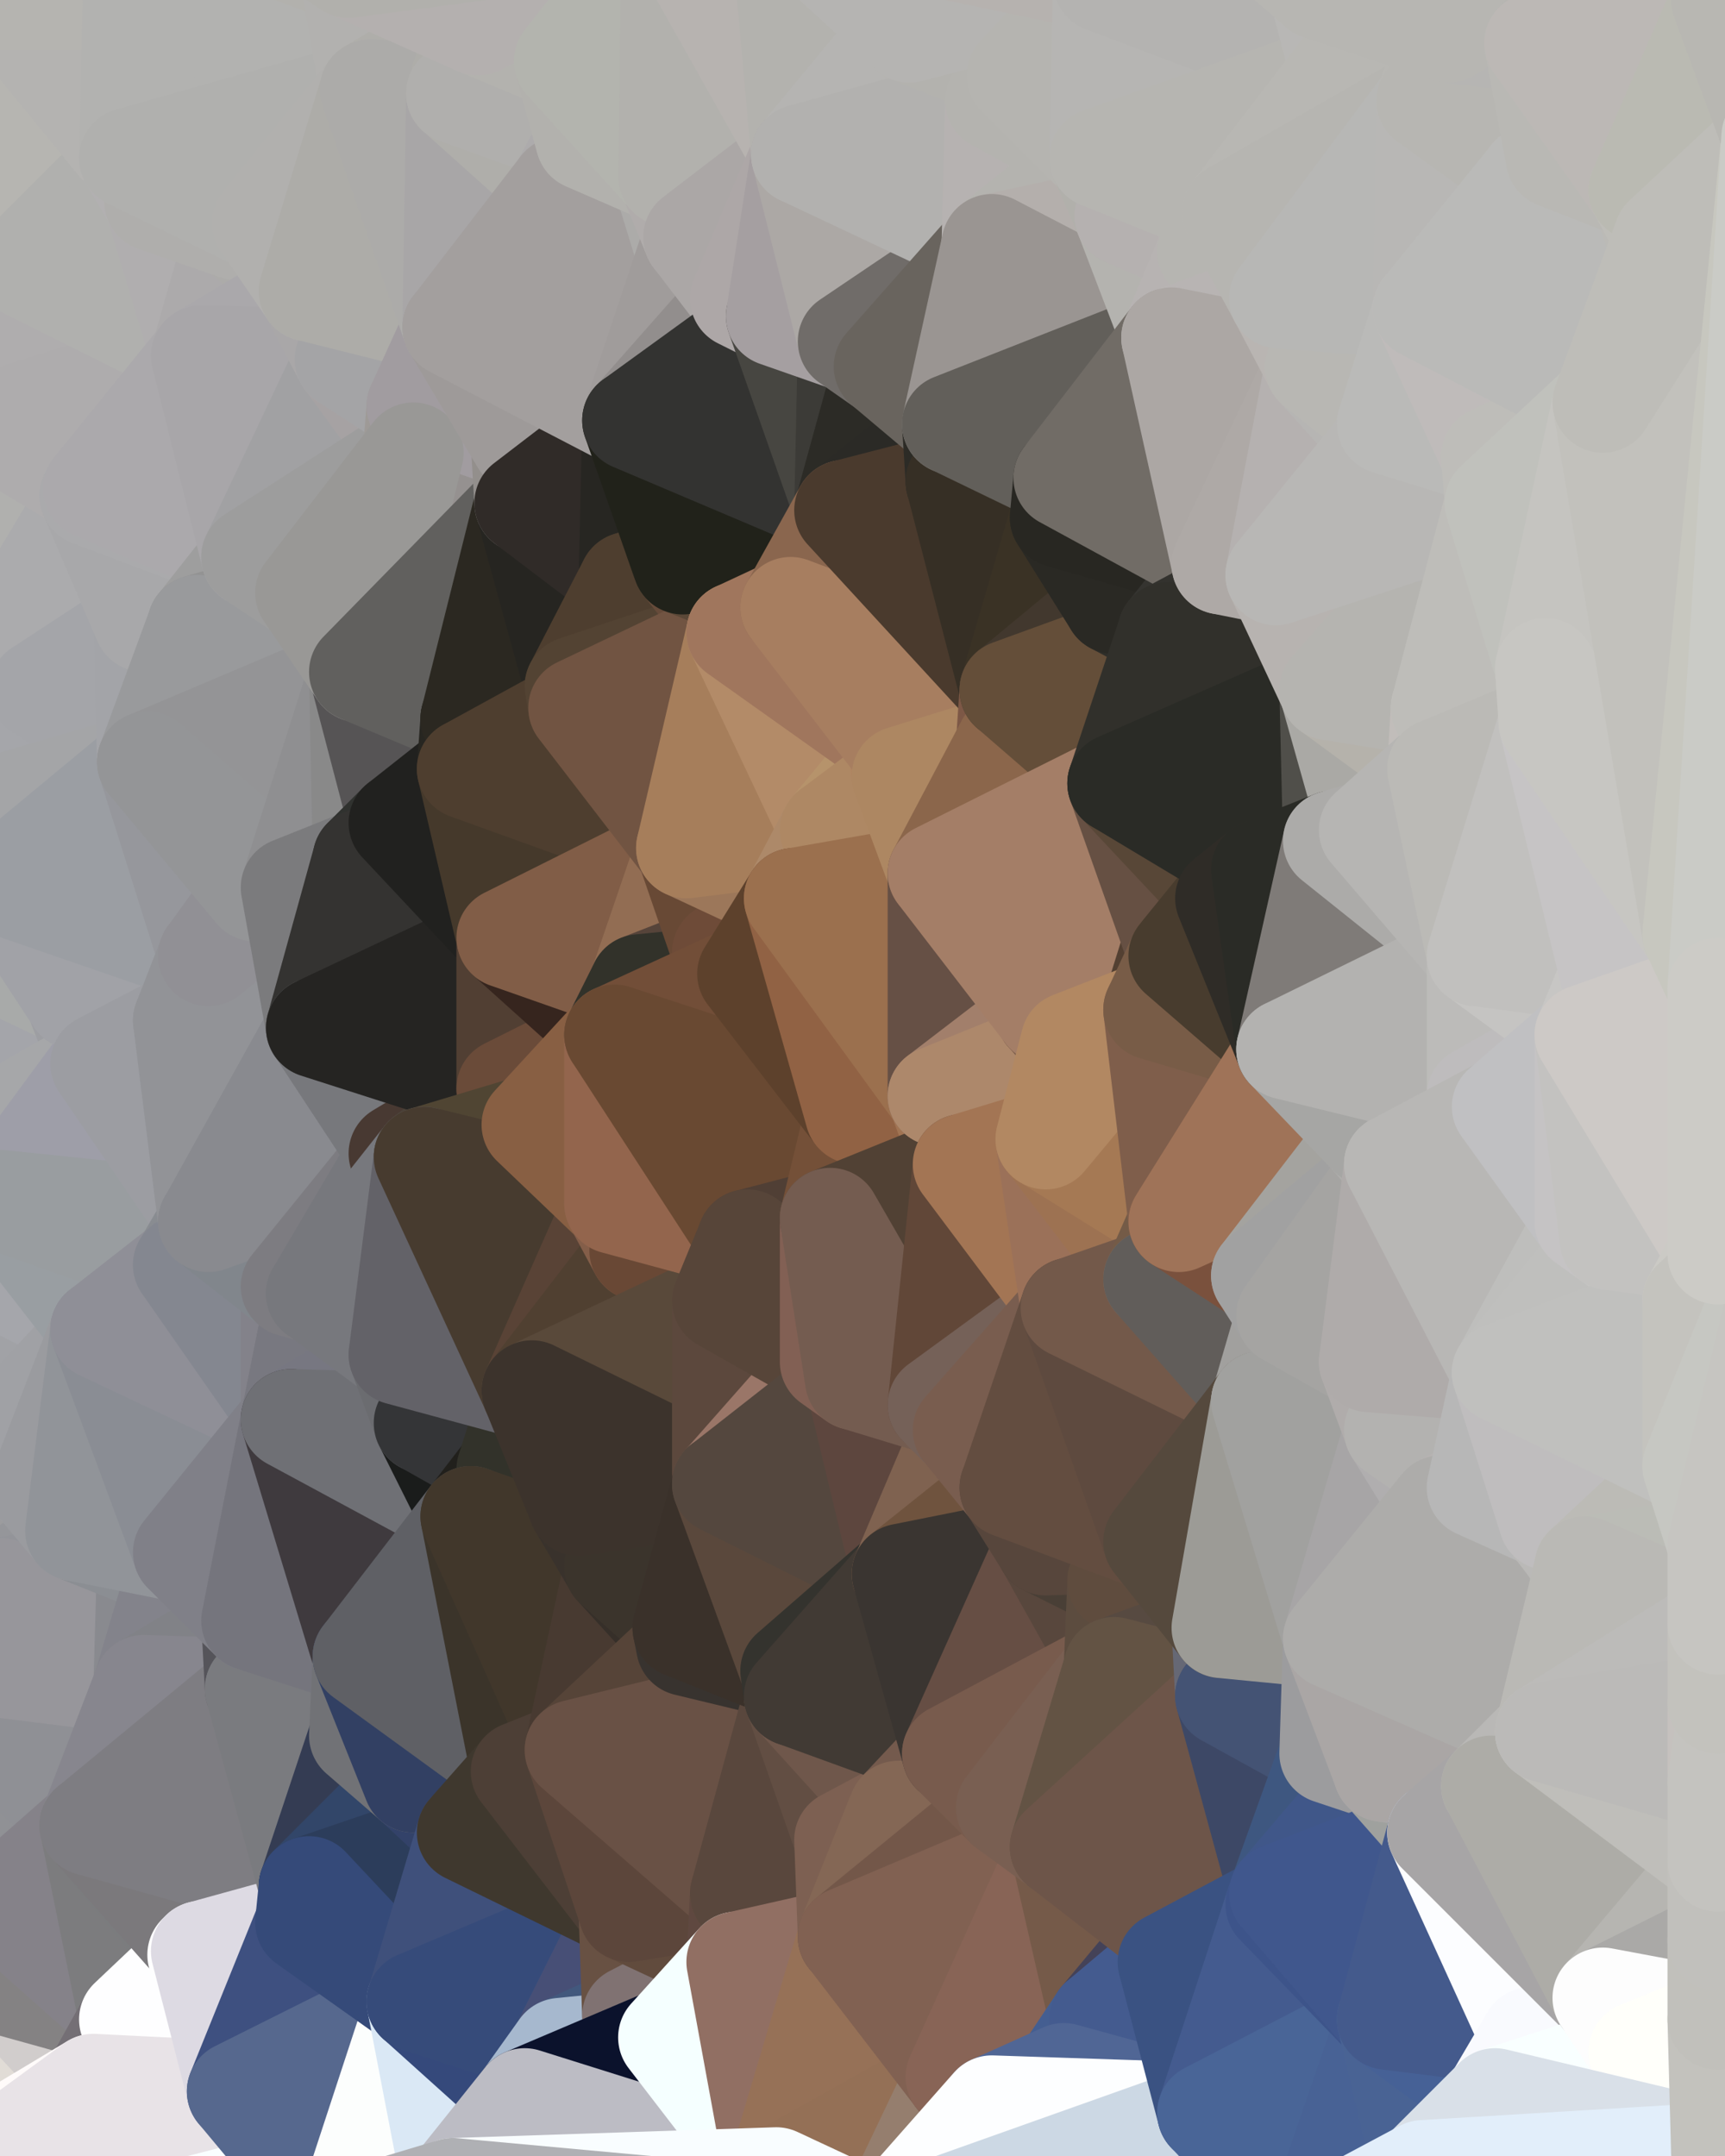 <?xml version="1.0" standalone="yes"?>
<svg width="480" height="600" xmlns="http://www.w3.org/2000/svg" version="1.1" ><rect width="100%" height="100%" fill="#808080" stroke="none"/><polygon points="-34,148 -34,518 -18,222" fill="rgba(170, 171, 173, 1)" stroke="rgba(170, 171, 173, 1)" stroke-width="28" stroke-linejoin="round"/>
		<polygon points="-34,518 -18,444 -18,222" fill="rgba(163, 164, 168, 1)" stroke="rgba(163, 164, 168, 1)" stroke-width="28" stroke-linejoin="round"/>
		<polygon points="-19,204 -34,148 -18,222" fill="rgba(170, 172, 171, 1)" stroke="rgba(170, 172, 171, 1)" stroke-width="28" stroke-linejoin="round"/>
		<polygon points="-34,518 -19,500 -18,444" fill="rgba(150, 152, 151, 1)" stroke="rgba(150, 152, 151, 1)" stroke-width="28" stroke-linejoin="round"/>
		<polygon points="-4,118 -34,148 -3,130" fill="rgba(177, 177, 175, 1)" stroke="rgba(177, 177, 175, 1)" stroke-width="28" stroke-linejoin="round"/>
		<polygon points="-34,518 0,552 0,530" fill="rgba(137, 137, 135, 1)" stroke="rgba(137, 137, 135, 1)" stroke-width="28" stroke-linejoin="round"/>
		<polygon points="0,508 -34,518 0,530" fill="rgba(144, 144, 146, 1)" stroke="rgba(144, 144, 146, 1)" stroke-width="28" stroke-linejoin="round"/>
		<polygon points="-3,574 0,599 0,580" fill="rgba(226, 223, 214, 1)" stroke="rgba(226, 223, 214, 1)" stroke-width="28" stroke-linejoin="round"/>
		<polygon points="0,464 -4,488 0,486" fill="rgba(155, 155, 155, 1)" stroke="rgba(155, 155, 155, 1)" stroke-width="28" stroke-linejoin="round"/>
		<polygon points="-3,574 -34,518 0,599" fill="rgba(126, 126, 124, 1)" stroke="rgba(126, 126, 124, 1)" stroke-width="28" stroke-linejoin="round"/>
		<polygon points="-34,148 -19,204 0,180" fill="rgba(175, 177, 176, 1)" stroke="rgba(175, 177, 176, 1)" stroke-width="28" stroke-linejoin="round"/>
		<polygon points="-19,204 0,202 0,180" fill="rgba(175, 175, 173, 1)" stroke="rgba(175, 175, 173, 1)" stroke-width="28" stroke-linejoin="round"/>
		<polygon points="-19,204 -18,222 0,202" fill="rgba(173, 173, 171, 1)" stroke="rgba(173, 173, 171, 1)" stroke-width="28" stroke-linejoin="round"/>
		<polygon points="-18,222 0,224 0,202" fill="rgba(175, 175, 173, 1)" stroke="rgba(175, 175, 173, 1)" stroke-width="28" stroke-linejoin="round"/>
		<polygon points="-19,500 -34,518 0,508" fill="rgba(145, 147, 146, 1)" stroke="rgba(145, 147, 146, 1)" stroke-width="28" stroke-linejoin="round"/>
		<polygon points="-4,488 -19,500 0,508" fill="rgba(146, 148, 147, 1)" stroke="rgba(146, 148, 147, 1)" stroke-width="28" stroke-linejoin="round"/>
		<polygon points="0,224 -18,222 0,246" fill="rgba(170, 172, 171, 1)" stroke="rgba(170, 172, 171, 1)" stroke-width="28" stroke-linejoin="round"/>
		<polygon points="-18,222 0,268 0,246" fill="rgba(172, 172, 172, 1)" stroke="rgba(172, 172, 172, 1)" stroke-width="28" stroke-linejoin="round"/>
		<polygon points="-18,222 0,290 0,268" fill="rgba(171, 173, 170, 1)" stroke="rgba(171, 173, 170, 1)" stroke-width="28" stroke-linejoin="round"/>
		<polygon points="-18,222 0,312 0,290" fill="rgba(170, 170, 170, 1)" stroke="rgba(170, 170, 170, 1)" stroke-width="28" stroke-linejoin="round"/>
		<polygon points="-18,222 0,334 0,312" fill="rgba(171, 172, 174, 1)" stroke="rgba(171, 172, 174, 1)" stroke-width="28" stroke-linejoin="round"/>
		<polygon points="-18,222 -18,444 0,334" fill="rgba(167, 168, 170, 1)" stroke="rgba(167, 168, 170, 1)" stroke-width="28" stroke-linejoin="round"/>
		<polygon points="-18,444 0,356 0,334" fill="rgba(166, 167, 171, 1)" stroke="rgba(166, 167, 171, 1)" stroke-width="28" stroke-linejoin="round"/>
		<polygon points="-18,444 0,378 0,356" fill="rgba(163, 164, 168, 1)" stroke="rgba(163, 164, 168, 1)" stroke-width="28" stroke-linejoin="round"/>
		<polygon points="-18,444 0,400 0,378" fill="rgba(163, 164, 166, 1)" stroke="rgba(163, 164, 166, 1)" stroke-width="28" stroke-linejoin="round"/>
		<polygon points="-18,444 0,416 0,400" fill="rgba(164, 162, 165, 1)" stroke="rgba(164, 162, 165, 1)" stroke-width="28" stroke-linejoin="round"/>
		<polygon points="-34,518 -3,574 0,552" fill="rgba(133, 129, 128, 1)" stroke="rgba(133, 129, 128, 1)" stroke-width="28" stroke-linejoin="round"/>
		<polygon points="-18,444 0,464 0,442" fill="rgba(156, 156, 156, 1)" stroke="rgba(156, 156, 156, 1)" stroke-width="28" stroke-linejoin="round"/>
		<polygon points="-18,444 -4,488 0,464" fill="rgba(156, 156, 156, 1)" stroke="rgba(156, 156, 156, 1)" stroke-width="28" stroke-linejoin="round"/>
		<polygon points="-18,444 -19,500 -4,488" fill="rgba(153, 153, 153, 1)" stroke="rgba(153, 153, 153, 1)" stroke-width="28" stroke-linejoin="round"/>
		<polygon points="-34,148 -4,118 6,74" fill="rgba(177, 177, 175, 1)" stroke="rgba(177, 177, 175, 1)" stroke-width="28" stroke-linejoin="round"/>
		<polygon points="0,0 -34,148 6,74" fill="rgba(179, 178, 174, 1)" stroke="rgba(179, 178, 174, 1)" stroke-width="28" stroke-linejoin="round"/>
		<polygon points="0,580 0,599 6,592" fill="rgba(255, 252, 245, 1)" stroke="rgba(255, 252, 245, 1)" stroke-width="28" stroke-linejoin="round"/>
		<polygon points="-18,444 0,442 0,416" fill="rgba(157, 159, 158, 1)" stroke="rgba(157, 159, 158, 1)" stroke-width="28" stroke-linejoin="round"/>
		<polygon points="0,202 0,224 10,210" fill="rgba(173, 173, 171, 1)" stroke="rgba(173, 173, 171, 1)" stroke-width="28" stroke-linejoin="round"/>
		<polygon points="0,400 0,416 11,414" fill="rgba(161, 162, 164, 1)" stroke="rgba(161, 162, 164, 1)" stroke-width="28" stroke-linejoin="round"/>
		<polygon points="0,180 0,202 11,192" fill="rgba(171, 173, 172, 1)" stroke="rgba(171, 173, 172, 1)" stroke-width="28" stroke-linejoin="round"/>
		<polygon points="0,202 10,210 11,192" fill="rgba(171, 171, 171, 1)" stroke="rgba(171, 171, 171, 1)" stroke-width="28" stroke-linejoin="round"/>
		<polygon points="0,508 0,530 10,506" fill="rgba(144, 144, 146, 1)" stroke="rgba(144, 144, 146, 1)" stroke-width="28" stroke-linejoin="round"/>
		<polygon points="-4,488 0,508 10,506" fill="rgba(147, 149, 148, 1)" stroke="rgba(147, 149, 148, 1)" stroke-width="28" stroke-linejoin="round"/>
		<polygon points="0,486 -4,488 10,506" fill="rgba(149, 151, 150, 1)" stroke="rgba(149, 151, 150, 1)" stroke-width="28" stroke-linejoin="round"/>
		<polygon points="-3,130 -34,148 0,180" fill="rgba(175, 175, 173, 1)" stroke="rgba(175, 175, 173, 1)" stroke-width="28" stroke-linejoin="round"/>
		<polygon points="0,416 0,442 21,426" fill="rgba(157, 157, 159, 1)" stroke="rgba(157, 157, 159, 1)" stroke-width="28" stroke-linejoin="round"/>
		<polygon points="11,414 0,416 21,426" fill="rgba(156, 156, 158, 1)" stroke="rgba(156, 156, 158, 1)" stroke-width="28" stroke-linejoin="round"/>
		<polygon points="0,268 0,290 21,278" fill="rgba(168, 168, 170, 1)" stroke="rgba(168, 168, 170, 1)" stroke-width="28" stroke-linejoin="round"/>
		<polygon points="-3,130 25,138 26,136" fill="rgba(176, 176, 176, 1)" stroke="rgba(176, 176, 176, 1)" stroke-width="28" stroke-linejoin="round"/>
		<polygon points="0,580 6,592 26,580" fill="rgba(249, 244, 241, 1)" stroke="rgba(249, 244, 241, 1)" stroke-width="28" stroke-linejoin="round"/>
		<polygon points="0,356 0,378 28,370" fill="rgba(164, 165, 170, 1)" stroke="rgba(164, 165, 170, 1)" stroke-width="28" stroke-linejoin="round"/>
		<polygon points="0,290 0,312 28,296" fill="rgba(166, 167, 169, 1)" stroke="rgba(166, 167, 169, 1)" stroke-width="28" stroke-linejoin="round"/>
		<polygon points="21,278 0,290 28,296" fill="rgba(164, 165, 170, 1)" stroke="rgba(164, 165, 170, 1)" stroke-width="28" stroke-linejoin="round"/>
		<polygon points="-4,118 -3,130 26,136" fill="rgba(177, 177, 177, 1)" stroke="rgba(177, 177, 177, 1)" stroke-width="28" stroke-linejoin="round"/>
		<polygon points="0,552 -3,574 26,580" fill="rgba(137, 134, 129, 1)" stroke="rgba(137, 134, 129, 1)" stroke-width="28" stroke-linejoin="round"/>
		<polygon points="-3,574 0,580 26,580" fill="rgba(225, 220, 214, 1)" stroke="rgba(225, 220, 214, 1)" stroke-width="28" stroke-linejoin="round"/>
		<polygon points="10,506 0,530 25,508" fill="rgba(143, 142, 147, 1)" stroke="rgba(143, 142, 147, 1)" stroke-width="28" stroke-linejoin="round"/>
		<polygon points="-3,130 0,180 25,138" fill="rgba(176, 176, 174, 1)" stroke="rgba(176, 176, 174, 1)" stroke-width="28" stroke-linejoin="round"/>
		<polygon points="0,0 6,74 36,44" fill="rgba(182, 181, 177, 1)" stroke="rgba(182, 181, 177, 1)" stroke-width="28" stroke-linejoin="round"/>
		<polygon points="0,552 26,580 36,562" fill="rgba(209, 205, 204, 1)" stroke="rgba(209, 205, 204, 1)" stroke-width="28" stroke-linejoin="round"/>
		<polygon points="0,378 0,400 28,370" fill="rgba(161, 162, 166, 1)" stroke="rgba(161, 162, 166, 1)" stroke-width="28" stroke-linejoin="round"/>
		<polygon points="0,246 0,268 21,278" fill="rgba(168, 170, 169, 1)" stroke="rgba(168, 170, 169, 1)" stroke-width="28" stroke-linejoin="round"/>
		<polygon points="0,464 0,486 40,469" fill="rgba(150, 149, 155, 1)" stroke="rgba(150, 149, 155, 1)" stroke-width="28" stroke-linejoin="round"/>
		<polygon points="0,180 11,192 40,173" fill="rgba(171, 171, 169, 1)" stroke="rgba(171, 171, 169, 1)" stroke-width="28" stroke-linejoin="round"/>
		<polygon points="0,486 10,506 25,508" fill="rgba(144, 145, 149, 1)" stroke="rgba(144, 145, 149, 1)" stroke-width="28" stroke-linejoin="round"/>
		<polygon points="25,138 0,180 40,173" fill="rgba(171, 171, 173, 1)" stroke="rgba(171, 171, 173, 1)" stroke-width="28" stroke-linejoin="round"/>
		<polygon points="36,44 6,74 43,56" fill="rgba(176, 176, 174, 1)" stroke="rgba(176, 176, 174, 1)" stroke-width="28" stroke-linejoin="round"/>
		<polygon points="11,192 10,210 41,212" fill="rgba(167, 168, 170, 1)" stroke="rgba(167, 168, 170, 1)" stroke-width="28" stroke-linejoin="round"/>
		<polygon points="10,210 0,224 41,212" fill="rgba(165, 166, 170, 1)" stroke="rgba(165, 166, 170, 1)" stroke-width="28" stroke-linejoin="round"/>
		<polygon points="21,426 0,442 41,434" fill="rgba(149, 150, 154, 1)" stroke="rgba(149, 150, 154, 1)" stroke-width="28" stroke-linejoin="round"/>
		<polygon points="0,442 40,469 41,434" fill="rgba(147, 148, 153, 1)" stroke="rgba(147, 148, 153, 1)" stroke-width="28" stroke-linejoin="round"/>
		<polygon points="0,486 25,508 40,469" fill="rgba(143, 144, 149, 1)" stroke="rgba(143, 144, 149, 1)" stroke-width="28" stroke-linejoin="round"/>
		<polygon points="0,442 0,464 40,469" fill="rgba(151, 150, 155, 1)" stroke="rgba(151, 150, 155, 1)" stroke-width="28" stroke-linejoin="round"/>
		<polygon points="0,0 36,44 37,0" fill="rgba(180, 179, 177, 1)" stroke="rgba(180, 179, 177, 1)" stroke-width="28" stroke-linejoin="round"/>
		<polygon points="0,530 0,552 36,562" fill="rgba(132, 130, 131, 1)" stroke="rgba(132, 130, 131, 1)" stroke-width="28" stroke-linejoin="round"/>
		<polygon points="0,334 0,356 28,370" fill="rgba(165, 166, 171, 1)" stroke="rgba(165, 166, 171, 1)" stroke-width="28" stroke-linejoin="round"/>
		<polygon points="0,400 11,414 28,370" fill="rgba(160, 161, 165, 1)" stroke="rgba(160, 161, 165, 1)" stroke-width="28" stroke-linejoin="round"/>
		<polygon points="21,278 28,296 51,284" fill="rgba(157, 158, 162, 1)" stroke="rgba(157, 158, 162, 1)" stroke-width="28" stroke-linejoin="round"/>
		<polygon points="0,334 28,370 51,352" fill="rgba(153, 158, 162, 1)" stroke="rgba(153, 158, 162, 1)" stroke-width="28" stroke-linejoin="round"/>
		<polygon points="40,173 11,192 41,212" fill="rgba(164, 165, 169, 1)" stroke="rgba(164, 165, 169, 1)" stroke-width="28" stroke-linejoin="round"/>
		<polygon points="0,224 0,246 41,212" fill="rgba(164, 165, 167, 1)" stroke="rgba(164, 165, 167, 1)" stroke-width="28" stroke-linejoin="round"/>
		<polygon points="25,508 0,530 36,562" fill="rgba(133, 130, 137, 1)" stroke="rgba(133, 130, 137, 1)" stroke-width="28" stroke-linejoin="round"/>
		<polygon points="0,312 0,334 28,296" fill="rgba(166, 167, 169, 1)" stroke="rgba(166, 167, 169, 1)" stroke-width="28" stroke-linejoin="round"/>
		<polygon points="6,74 -4,118 56,99" fill="rgba(175, 173, 174, 1)" stroke="rgba(175, 173, 174, 1)" stroke-width="28" stroke-linejoin="round"/>
		<polygon points="-4,118 26,136 56,99" fill="rgba(174, 172, 173, 1)" stroke="rgba(174, 172, 173, 1)" stroke-width="28" stroke-linejoin="round"/>
		<polygon points="25,508 36,562 55,544" fill="rgba(124, 124, 126, 1)" stroke="rgba(124, 124, 126, 1)" stroke-width="28" stroke-linejoin="round"/>
		<polygon points="28,296 0,334 58,340" fill="rgba(158, 158, 168, 1)" stroke="rgba(158, 158, 168, 1)" stroke-width="28" stroke-linejoin="round"/>
		<polygon points="0,334 51,352 58,340" fill="rgba(153, 157, 160, 1)" stroke="rgba(153, 157, 160, 1)" stroke-width="28" stroke-linejoin="round"/>
		<polygon points="21,278 51,284 58,266" fill="rgba(155, 156, 160, 1)" stroke="rgba(155, 156, 160, 1)" stroke-width="28" stroke-linejoin="round"/>
		<polygon points="0,246 21,278 58,266" fill="rgba(161, 162, 167, 1)" stroke="rgba(161, 162, 167, 1)" stroke-width="28" stroke-linejoin="round"/>
		<polygon points="43,56 6,74 56,99" fill="rgba(176, 176, 174, 1)" stroke="rgba(176, 176, 174, 1)" stroke-width="28" stroke-linejoin="round"/>
		<polygon points="25,508 55,544 56,543" fill="rgba(123, 124, 126, 1)" stroke="rgba(123, 124, 126, 1)" stroke-width="28" stroke-linejoin="round"/>
		<polygon points="36,562 26,580 66,582" fill="rgba(116, 111, 117, 1)" stroke="rgba(116, 111, 117, 1)" stroke-width="28" stroke-linejoin="round"/>
		<polygon points="41,212 0,246 58,266" fill="rgba(155, 158, 163, 1)" stroke="rgba(155, 158, 163, 1)" stroke-width="28" stroke-linejoin="round"/>
		<polygon points="40,173 41,212 55,174" fill="rgba(163, 164, 168, 1)" stroke="rgba(163, 164, 168, 1)" stroke-width="28" stroke-linejoin="round"/>
		<polygon points="41,434 40,469 51,432" fill="rgba(137, 138, 143, 1)" stroke="rgba(137, 138, 143, 1)" stroke-width="28" stroke-linejoin="round"/>
		<polygon points="21,426 41,434 51,432" fill="rgba(139, 142, 147, 1)" stroke="rgba(139, 142, 147, 1)" stroke-width="28" stroke-linejoin="round"/>
		<polygon points="40,173 55,174 70,155" fill="rgba(161, 162, 164, 1)" stroke="rgba(161, 162, 164, 1)" stroke-width="28" stroke-linejoin="round"/>
		<polygon points="25,138 40,173 70,155" fill="rgba(168, 168, 170, 1)" stroke="rgba(168, 168, 170, 1)" stroke-width="28" stroke-linejoin="round"/>
		<polygon points="51,432 40,469 70,451" fill="rgba(131, 131, 139, 1)" stroke="rgba(131, 131, 139, 1)" stroke-width="28" stroke-linejoin="round"/>
		<polygon points="43,56 56,99 66,64" fill="rgba(176, 174, 175, 1)" stroke="rgba(176, 174, 175, 1)" stroke-width="28" stroke-linejoin="round"/>
		<polygon points="41,212 58,266 71,248" fill="rgba(150, 151, 156, 1)" stroke="rgba(150, 151, 156, 1)" stroke-width="28" stroke-linejoin="round"/>
		<polygon points="26,136 25,138 70,155" fill="rgba(170, 170, 172, 1)" stroke="rgba(170, 170, 172, 1)" stroke-width="28" stroke-linejoin="round"/>
		<polygon points="0,0 37,0 67,-29" fill="rgba(181, 180, 176, 1)" stroke="rgba(181, 180, 176, 1)" stroke-width="28" stroke-linejoin="round"/>
		<polygon points="11,414 21,426 28,370" fill="rgba(154, 155, 159, 1)" stroke="rgba(154, 155, 159, 1)" stroke-width="28" stroke-linejoin="round"/>
		<polygon points="70,451 40,469 71,470" fill="rgba(129, 130, 135, 1)" stroke="rgba(129, 130, 135, 1)" stroke-width="28" stroke-linejoin="round"/>
		<polygon points="55,544 36,562 66,582" fill="rgba(254, 254, 255, 1)" stroke="rgba(254, 254, 255, 1)" stroke-width="28" stroke-linejoin="round"/>
		<polygon points="51,284 28,296 58,340" fill="rgba(156, 157, 162, 1)" stroke="rgba(156, 157, 162, 1)" stroke-width="28" stroke-linejoin="round"/>
		<polygon points="28,370 21,426 51,432" fill="rgba(145, 148, 153, 1)" stroke="rgba(145, 148, 153, 1)" stroke-width="28" stroke-linejoin="round"/>
		<polygon points="28,370 51,432 81,395" fill="rgba(138, 141, 148, 1)" stroke="rgba(138, 141, 148, 1)" stroke-width="28" stroke-linejoin="round"/>
		<polygon points="51,352 28,370 81,395" fill="rgba(143, 143, 151, 1)" stroke="rgba(143, 143, 151, 1)" stroke-width="28" stroke-linejoin="round"/>
		<polygon points="58,340 51,352 81,358" fill="rgba(137, 140, 145, 1)" stroke="rgba(137, 140, 145, 1)" stroke-width="28" stroke-linejoin="round"/>
		<polygon points="56,99 26,136 70,155" fill="rgba(171, 169, 172, 1)" stroke="rgba(171, 169, 172, 1)" stroke-width="28" stroke-linejoin="round"/>
		<polygon points="66,64 56,99 86,81" fill="rgba(172, 170, 171, 1)" stroke="rgba(172, 170, 171, 1)" stroke-width="28" stroke-linejoin="round"/>
		<polygon points="73,62 66,64 86,81" fill="rgba(172, 171, 169, 1)" stroke="rgba(172, 171, 169, 1)" stroke-width="28" stroke-linejoin="round"/>
		<polygon points="56,543 85,535 86,525" fill="rgba(25, 32, 60, 1)" stroke="rgba(25, 32, 60, 1)" stroke-width="28" stroke-linejoin="round"/>
		<polygon points="70,155 55,174 85,165" fill="rgba(158, 158, 158, 1)" stroke="rgba(158, 158, 158, 1)" stroke-width="28" stroke-linejoin="round"/>
		<polygon points="40,469 25,508 71,470" fill="rgba(135, 134, 142, 1)" stroke="rgba(135, 134, 142, 1)" stroke-width="28" stroke-linejoin="round"/>
		<polygon points="58,266 51,284 88,286" fill="rgba(146, 147, 151, 1)" stroke="rgba(146, 147, 151, 1)" stroke-width="28" stroke-linejoin="round"/>
		<polygon points="25,508 56,543 86,525" fill="rgba(123, 121, 124, 1)" stroke="rgba(123, 121, 124, 1)" stroke-width="28" stroke-linejoin="round"/>
		<polygon points="71,470 25,508 86,525" fill="rgba(126, 125, 130, 1)" stroke="rgba(126, 125, 130, 1)" stroke-width="28" stroke-linejoin="round"/>
		<polygon points="81,358 51,352 81,395" fill="rgba(132, 135, 144, 1)" stroke="rgba(132, 135, 144, 1)" stroke-width="28" stroke-linejoin="round"/>
		<polygon points="36,44 43,56 73,62" fill="rgba(178, 176, 177, 1)" stroke="rgba(178, 176, 177, 1)" stroke-width="28" stroke-linejoin="round"/>
		<polygon points="43,56 66,64 73,62" fill="rgba(175, 174, 172, 1)" stroke="rgba(175, 174, 172, 1)" stroke-width="28" stroke-linejoin="round"/>
		<polygon points="56,543 55,544 66,582" fill="rgba(254, 254, 255, 1)" stroke="rgba(254, 254, 255, 1)" stroke-width="28" stroke-linejoin="round"/>
		<polygon points="6,592 0,599 26,580" fill="rgba(255, 251, 250, 1)" stroke="rgba(255, 251, 250, 1)" stroke-width="28" stroke-linejoin="round"/>
		<polygon points="86,81 56,99 96,100" fill="rgba(170, 168, 171, 1)" stroke="rgba(170, 168, 171, 1)" stroke-width="28" stroke-linejoin="round"/>
		<polygon points="67,-29 37,0 97,-9" fill="rgba(178, 177, 173, 1)" stroke="rgba(178, 177, 173, 1)" stroke-width="28" stroke-linejoin="round"/>
		<polygon points="66,582 0,599 96,618" fill="rgba(250, 254, 255, 1)" stroke="rgba(250, 254, 255, 1)" stroke-width="28" stroke-linejoin="round"/>
		<polygon points="81,358 81,395 88,360" fill="rgba(131, 130, 138, 1)" stroke="rgba(131, 130, 138, 1)" stroke-width="28" stroke-linejoin="round"/>
		<polygon points="81,247 58,266 88,286" fill="rgba(144, 144, 146, 1)" stroke="rgba(144, 144, 146, 1)" stroke-width="28" stroke-linejoin="round"/>
		<polygon points="51,284 58,340 88,286" fill="rgba(146, 147, 151, 1)" stroke="rgba(146, 147, 151, 1)" stroke-width="28" stroke-linejoin="round"/>
		<polygon points="71,248 58,266 81,247" fill="rgba(145, 144, 149, 1)" stroke="rgba(145, 144, 149, 1)" stroke-width="28" stroke-linejoin="round"/>
		<polygon points="26,580 0,599 66,582" fill="rgba(232, 227, 231, 1)" stroke="rgba(232, 227, 231, 1)" stroke-width="28" stroke-linejoin="round"/>
		<polygon points="85,165 55,174 100,187" fill="rgba(147, 147, 147, 1)" stroke="rgba(147, 147, 147, 1)" stroke-width="28" stroke-linejoin="round"/>
		<polygon points="70,451 71,470 101,461" fill="rgba(85, 84, 90, 1)" stroke="rgba(85, 84, 90, 1)" stroke-width="28" stroke-linejoin="round"/>
		<polygon points="56,543 66,582 85,535" fill="rgba(221, 218, 227, 1)" stroke="rgba(221, 218, 227, 1)" stroke-width="28" stroke-linejoin="round"/>
		<polygon points="97,-9 37,0 103,25" fill="rgba(178, 177, 173, 1)" stroke="rgba(178, 177, 173, 1)" stroke-width="28" stroke-linejoin="round"/>
		<polygon points="37,0 36,44 103,25" fill="rgba(178, 178, 176, 1)" stroke="rgba(178, 178, 176, 1)" stroke-width="28" stroke-linejoin="round"/>
		<polygon points="36,44 73,62 103,25" fill="rgba(176, 176, 174, 1)" stroke="rgba(176, 176, 174, 1)" stroke-width="28" stroke-linejoin="round"/>
		<polygon points="71,470 100,483 101,461" fill="rgba(115, 116, 121, 1)" stroke="rgba(115, 116, 121, 1)" stroke-width="28" stroke-linejoin="round"/>
		<polygon points="55,174 41,212 100,187" fill="rgba(153, 154, 156, 1)" stroke="rgba(153, 154, 156, 1)" stroke-width="28" stroke-linejoin="round"/>
		<polygon points="41,212 81,247 100,187" fill="rgba(148, 148, 150, 1)" stroke="rgba(148, 148, 150, 1)" stroke-width="28" stroke-linejoin="round"/>
		<polygon points="71,470 86,525 100,483" fill="rgba(122, 123, 127, 1)" stroke="rgba(122, 123, 127, 1)" stroke-width="28" stroke-linejoin="round"/>
		<polygon points="56,99 70,155 96,100" fill="rgba(168, 166, 169, 1)" stroke="rgba(168, 166, 169, 1)" stroke-width="28" stroke-linejoin="round"/>
		<polygon points="41,212 71,248 81,247" fill="rgba(148, 149, 151, 1)" stroke="rgba(148, 149, 151, 1)" stroke-width="28" stroke-linejoin="round"/>
		<polygon points="51,432 70,451 81,395" fill="rgba(128, 128, 136, 1)" stroke="rgba(128, 128, 136, 1)" stroke-width="28" stroke-linejoin="round"/>
		<polygon points="58,340 81,358 111,321" fill="rgba(129, 134, 140, 1)" stroke="rgba(129, 134, 140, 1)" stroke-width="28" stroke-linejoin="round"/>
		<polygon points="88,286 58,340 111,321" fill="rgba(137, 138, 143, 1)" stroke="rgba(137, 138, 143, 1)" stroke-width="28" stroke-linejoin="round"/>
		<polygon points="88,360 81,395 111,377" fill="rgba(120, 120, 128, 1)" stroke="rgba(120, 120, 128, 1)" stroke-width="28" stroke-linejoin="round"/>
		<polygon points="100,187 81,247 101,239" fill="rgba(143, 143, 145, 1)" stroke="rgba(143, 143, 145, 1)" stroke-width="28" stroke-linejoin="round"/>
		<polygon points="96,100 70,155 115,126" fill="rgba(161, 161, 163, 1)" stroke="rgba(161, 161, 163, 1)" stroke-width="28" stroke-linejoin="round"/>
		<polygon points="100,187 101,239 111,229" fill="rgba(137, 137, 137, 1)" stroke="rgba(137, 137, 137, 1)" stroke-width="28" stroke-linejoin="round"/>
		<polygon points="81,358 88,360 111,321" fill="rgba(125, 124, 129, 1)" stroke="rgba(125, 124, 129, 1)" stroke-width="28" stroke-linejoin="round"/>
		<polygon points="85,535 66,582 116,557" fill="rgba(62, 80, 128, 1)" stroke="rgba(62, 80, 128, 1)" stroke-width="28" stroke-linejoin="round"/>
		<polygon points="96,100 115,126 116,113" fill="rgba(166, 162, 163, 1)" stroke="rgba(166, 162, 163, 1)" stroke-width="28" stroke-linejoin="round"/>
		<polygon points="100,483 86,525 115,496" fill="rgba(52, 60, 83, 1)" stroke="rgba(52, 60, 83, 1)" stroke-width="28" stroke-linejoin="round"/>
		<polygon points="111,377 81,395 118,396" fill="rgba(119, 119, 129, 1)" stroke="rgba(119, 119, 129, 1)" stroke-width="28" stroke-linejoin="round"/>
		<polygon points="70,155 85,165 115,126" fill="rgba(157, 157, 157, 1)" stroke="rgba(157, 157, 157, 1)" stroke-width="28" stroke-linejoin="round"/>
		<polygon points="81,247 88,286 101,239" fill="rgba(123, 123, 125, 1)" stroke="rgba(123, 123, 125, 1)" stroke-width="28" stroke-linejoin="round"/>
		<polygon points="86,81 96,100 126,91" fill="rgba(169, 167, 168, 1)" stroke="rgba(169, 167, 168, 1)" stroke-width="28" stroke-linejoin="round"/>
		<polygon points="96,100 116,113 126,91" fill="rgba(164, 164, 166, 1)" stroke="rgba(164, 164, 166, 1)" stroke-width="28" stroke-linejoin="round"/>
		<polygon points="81,395 70,451 101,461" fill="rgba(117, 117, 125, 1)" stroke="rgba(117, 117, 125, 1)" stroke-width="28" stroke-linejoin="round"/>
		<polygon points="100,187 130,214 131,200" fill="rgba(67, 67, 65, 1)" stroke="rgba(67, 67, 65, 1)" stroke-width="28" stroke-linejoin="round"/>
		<polygon points="81,395 101,461 131,422" fill="rgba(63, 58, 62, 1)" stroke="rgba(63, 58, 62, 1)" stroke-width="28" stroke-linejoin="round"/>
		<polygon points="118,396 81,395 131,422" fill="rgba(111, 112, 117, 1)" stroke="rgba(111, 112, 117, 1)" stroke-width="28" stroke-linejoin="round"/>
		<polygon points="100,187 111,229 130,214" fill="rgba(86, 84, 85, 1)" stroke="rgba(86, 84, 85, 1)" stroke-width="28" stroke-linejoin="round"/>
		<polygon points="115,496 86,525 130,510" fill="rgba(50, 70, 105, 1)" stroke="rgba(50, 70, 105, 1)" stroke-width="28" stroke-linejoin="round"/>
		<polygon points="66,582 96,618 116,557" fill="rgba(86, 104, 142, 1)" stroke="rgba(86, 104, 142, 1)" stroke-width="28" stroke-linejoin="round"/>
		<polygon points="97,-9 103,25 133,7" fill="rgba(178, 177, 175, 1)" stroke="rgba(178, 177, 175, 1)" stroke-width="28" stroke-linejoin="round"/>
		<polygon points="103,25 127,26 133,7" fill="rgba(175, 174, 170, 1)" stroke="rgba(175, 174, 170, 1)" stroke-width="28" stroke-linejoin="round"/>
		<polygon points="86,525 116,557 130,510" fill="rgba(44, 61, 91, 1)" stroke="rgba(44, 61, 91, 1)" stroke-width="28" stroke-linejoin="round"/>
		<polygon points="116,557 96,618 126,609" fill="rgba(252, 254, 253, 1)" stroke="rgba(252, 254, 253, 1)" stroke-width="28" stroke-linejoin="round"/>
		<polygon points="111,321 88,360 118,322" fill="rgba(119, 120, 125, 1)" stroke="rgba(119, 120, 125, 1)" stroke-width="28" stroke-linejoin="round"/>
		<polygon points="86,525 85,535 116,557" fill="rgba(53, 74, 121, 1)" stroke="rgba(53, 74, 121, 1)" stroke-width="28" stroke-linejoin="round"/>
		<polygon points="73,62 86,81 103,25" fill="rgba(177, 176, 174, 1)" stroke="rgba(177, 176, 174, 1)" stroke-width="28" stroke-linejoin="round"/>
		<polygon points="111,229 101,239 141,261" fill="rgba(48, 50, 47, 1)" stroke="rgba(48, 50, 47, 1)" stroke-width="28" stroke-linejoin="round"/>
		<polygon points="101,239 88,286 141,261" fill="rgba(52, 51, 49, 1)" stroke="rgba(52, 51, 49, 1)" stroke-width="28" stroke-linejoin="round"/>
		<polygon points="88,286 111,321 141,303" fill="rgba(119, 120, 124, 1)" stroke="rgba(119, 120, 124, 1)" stroke-width="28" stroke-linejoin="round"/>
		<polygon points="111,321 118,322 141,303" fill="rgba(72, 57, 50, 1)" stroke="rgba(72, 57, 50, 1)" stroke-width="28" stroke-linejoin="round"/>
		<polygon points="118,396 131,422 141,409" fill="rgba(26, 28, 27, 1)" stroke="rgba(26, 28, 27, 1)" stroke-width="28" stroke-linejoin="round"/>
		<polygon points="88,360 111,377 118,322" fill="rgba(119, 120, 125, 1)" stroke="rgba(119, 120, 125, 1)" stroke-width="28" stroke-linejoin="round"/>
		<polygon points="115,496 130,510 145,493" fill="rgba(51, 66, 105, 1)" stroke="rgba(51, 66, 105, 1)" stroke-width="28" stroke-linejoin="round"/>
		<polygon points="116,113 115,126 145,123" fill="rgba(158, 154, 151, 1)" stroke="rgba(158, 154, 151, 1)" stroke-width="28" stroke-linejoin="round"/>
		<polygon points="101,461 100,483 115,496" fill="rgba(113, 114, 118, 1)" stroke="rgba(113, 114, 118, 1)" stroke-width="28" stroke-linejoin="round"/>
		<polygon points="116,557 126,609 146,584" fill="rgba(218, 232, 245, 1)" stroke="rgba(218, 232, 245, 1)" stroke-width="28" stroke-linejoin="round"/>
		<polygon points="145,123 115,126 146,140" fill="rgba(154, 150, 147, 1)" stroke="rgba(154, 150, 147, 1)" stroke-width="28" stroke-linejoin="round"/>
		<polygon points="103,25 86,81 126,91" fill="rgba(173, 172, 168, 1)" stroke="rgba(173, 172, 168, 1)" stroke-width="28" stroke-linejoin="round"/>
		<polygon points="141,303 118,322 148,313" fill="rgba(74, 64, 55, 1)" stroke="rgba(74, 64, 55, 1)" stroke-width="28" stroke-linejoin="round"/>
		<polygon points="111,377 118,396 148,387" fill="rgba(107, 108, 112, 1)" stroke="rgba(107, 108, 112, 1)" stroke-width="28" stroke-linejoin="round"/>
		<polygon points="118,396 141,409 148,387" fill="rgba(52, 53, 55, 1)" stroke="rgba(52, 53, 55, 1)" stroke-width="28" stroke-linejoin="round"/>
		<polygon points="115,126 100,187 146,140" fill="rgba(149, 145, 144, 1)" stroke="rgba(149, 145, 144, 1)" stroke-width="28" stroke-linejoin="round"/>
		<polygon points="101,461 115,496 145,493" fill="rgba(50, 64, 99, 1)" stroke="rgba(50, 64, 99, 1)" stroke-width="28" stroke-linejoin="round"/>
		<polygon points="126,91 116,113 145,123" fill="rgba(161, 156, 160, 1)" stroke="rgba(161, 156, 160, 1)" stroke-width="28" stroke-linejoin="round"/>
		<polygon points="88,286 141,303 141,261" fill="rgba(37, 36, 34, 1)" stroke="rgba(37, 36, 34, 1)" stroke-width="28" stroke-linejoin="round"/>
		<polygon points="103,25 126,91 127,26" fill="rgba(172, 171, 169, 1)" stroke="rgba(172, 171, 169, 1)" stroke-width="28" stroke-linejoin="round"/>
		<polygon points="85,165 100,187 115,126" fill="rgba(153, 152, 150, 1)" stroke="rgba(153, 152, 150, 1)" stroke-width="28" stroke-linejoin="round"/>
		<polygon points="116,557 146,584 156,570" fill="rgba(53, 73, 123, 1)" stroke="rgba(53, 73, 123, 1)" stroke-width="28" stroke-linejoin="round"/>
		<polygon points="127,26 126,91 156,52" fill="rgba(168, 166, 167, 1)" stroke="rgba(168, 166, 167, 1)" stroke-width="28" stroke-linejoin="round"/>
		<polygon points="133,7 127,26 157,17" fill="rgba(174, 173, 169, 1)" stroke="rgba(174, 173, 169, 1)" stroke-width="28" stroke-linejoin="round"/>
		<polygon points="100,187 131,200 146,140" fill="rgba(97, 96, 94, 1)" stroke="rgba(97, 96, 94, 1)" stroke-width="28" stroke-linejoin="round"/>
		<polygon points="130,214 111,229 141,261" fill="rgba(33, 33, 31, 1)" stroke="rgba(33, 33, 31, 1)" stroke-width="28" stroke-linejoin="round"/>
		<polygon points="141,409 131,422 161,419" fill="rgba(33, 32, 28, 1)" stroke="rgba(33, 32, 28, 1)" stroke-width="28" stroke-linejoin="round"/>
		<polygon points="160,191 131,200 161,197" fill="rgba(36, 33, 26, 1)" stroke="rgba(36, 33, 26, 1)" stroke-width="28" stroke-linejoin="round"/>
		<polygon points="127,26 156,52 163,39" fill="rgba(175, 174, 170, 1)" stroke="rgba(175, 174, 170, 1)" stroke-width="28" stroke-linejoin="round"/>
		<polygon points="157,17 127,26 163,39" fill="rgba(176, 175, 173, 1)" stroke="rgba(176, 175, 173, 1)" stroke-width="28" stroke-linejoin="round"/>
		<polygon points="131,200 130,214 161,197" fill="rgba(39, 38, 33, 1)" stroke="rgba(39, 38, 33, 1)" stroke-width="28" stroke-linejoin="round"/>
		<polygon points="146,140 131,200 160,191" fill="rgba(43, 40, 33, 1)" stroke="rgba(43, 40, 33, 1)" stroke-width="28" stroke-linejoin="round"/>
		<polygon points="141,261 141,303 171,288" fill="rgba(81, 63, 51, 1)" stroke="rgba(81, 63, 51, 1)" stroke-width="28" stroke-linejoin="round"/>
		<polygon points="141,303 148,313 171,288" fill="rgba(106, 75, 57, 1)" stroke="rgba(106, 75, 57, 1)" stroke-width="28" stroke-linejoin="round"/>
		<polygon points="161,419 131,422 171,436" fill="rgba(57, 48, 39, 1)" stroke="rgba(57, 48, 39, 1)" stroke-width="28" stroke-linejoin="round"/>
		<polygon points="148,313 118,322 171,335" fill="rgba(80, 69, 51, 1)" stroke="rgba(80, 69, 51, 1)" stroke-width="28" stroke-linejoin="round"/>
		<polygon points="148,387 141,409 161,419" fill="rgba(50, 50, 42, 1)" stroke="rgba(50, 50, 42, 1)" stroke-width="28" stroke-linejoin="round"/>
		<polygon points="118,322 111,377 148,387" fill="rgba(99, 98, 104, 1)" stroke="rgba(99, 98, 104, 1)" stroke-width="28" stroke-linejoin="round"/>
		<polygon points="131,422 101,461 145,493" fill="rgba(95, 96, 101, 1)" stroke="rgba(95, 96, 101, 1)" stroke-width="28" stroke-linejoin="round"/>
		<polygon points="146,140 160,191 175,162" fill="rgba(38, 37, 33, 1)" stroke="rgba(38, 37, 33, 1)" stroke-width="28" stroke-linejoin="round"/>
		<polygon points="130,510 116,557 175,532" fill="rgba(63, 80, 123, 1)" stroke="rgba(63, 80, 123, 1)" stroke-width="28" stroke-linejoin="round"/>
		<polygon points="118,322 148,387 171,335" fill="rgba(71, 59, 47, 1)" stroke="rgba(71, 59, 47, 1)" stroke-width="28" stroke-linejoin="round"/>
		<polygon points="131,422 145,493 160,487" fill="rgba(59, 52, 42, 1)" stroke="rgba(59, 52, 42, 1)" stroke-width="28" stroke-linejoin="round"/>
		<polygon points="116,557 156,570 175,532" fill="rgba(54, 75, 122, 1)" stroke="rgba(54, 75, 122, 1)" stroke-width="28" stroke-linejoin="round"/>
		<polygon points="131,422 160,487 171,436" fill="rgba(65, 55, 43, 1)" stroke="rgba(65, 55, 43, 1)" stroke-width="28" stroke-linejoin="round"/>
		<polygon points="171,335 148,387 178,348" fill="rgba(89, 67, 54, 1)" stroke="rgba(89, 67, 54, 1)" stroke-width="28" stroke-linejoin="round"/>
		<polygon points="141,261 171,288 178,274" fill="rgba(54, 37, 30, 1)" stroke="rgba(54, 37, 30, 1)" stroke-width="28" stroke-linejoin="round"/>
		<polygon points="175,532 156,570 176,561" fill="rgba(71, 79, 118, 1)" stroke="rgba(71, 79, 118, 1)" stroke-width="28" stroke-linejoin="round"/>
		<polygon points="145,123 146,140 176,117" fill="rgba(147, 143, 140, 1)" stroke="rgba(147, 143, 140, 1)" stroke-width="28" stroke-linejoin="round"/>
		<polygon points="126,91 145,123 176,117" fill="rgba(158, 154, 153, 1)" stroke="rgba(158, 154, 153, 1)" stroke-width="28" stroke-linejoin="round"/>
		<polygon points="145,493 130,510 175,532" fill="rgba(63, 56, 46, 1)" stroke="rgba(63, 56, 46, 1)" stroke-width="28" stroke-linejoin="round"/>
		<polygon points="160,487 145,493 175,532" fill="rgba(77, 63, 54, 1)" stroke="rgba(77, 63, 54, 1)" stroke-width="28" stroke-linejoin="round"/>
		<polygon points="163,39 156,52 186,49" fill="rgba(173, 171, 172, 1)" stroke="rgba(173, 171, 172, 1)" stroke-width="28" stroke-linejoin="round"/>
		<polygon points="133,7 157,17 187,-21" fill="rgba(179, 178, 174, 1)" stroke="rgba(179, 178, 174, 1)" stroke-width="28" stroke-linejoin="round"/>
		<polygon points="176,561 156,570 186,567" fill="rgba(66, 88, 125, 1)" stroke="rgba(66, 88, 125, 1)" stroke-width="28" stroke-linejoin="round"/>
		<polygon points="130,214 141,261 191,236" fill="rgba(69, 57, 43, 1)" stroke="rgba(69, 57, 43, 1)" stroke-width="28" stroke-linejoin="round"/>
		<polygon points="161,197 130,214 191,236" fill="rgba(78, 62, 47, 1)" stroke="rgba(78, 62, 47, 1)" stroke-width="28" stroke-linejoin="round"/>
		<polygon points="171,436 160,487 191,458" fill="rgba(72, 58, 49, 1)" stroke="rgba(72, 58, 49, 1)" stroke-width="28" stroke-linejoin="round"/>
		<polygon points="190,453 171,436 191,458" fill="rgba(54, 47, 41, 1)" stroke="rgba(54, 47, 41, 1)" stroke-width="28" stroke-linejoin="round"/>
		<polygon points="146,140 175,162 176,117" fill="rgba(48, 43, 40, 1)" stroke="rgba(48, 43, 40, 1)" stroke-width="28" stroke-linejoin="round"/>
		<polygon points="156,52 176,117 193,66" fill="rgba(168, 164, 163, 1)" stroke="rgba(168, 164, 163, 1)" stroke-width="28" stroke-linejoin="round"/>
		<polygon points="186,49 156,52 193,66" fill="rgba(172, 171, 169, 1)" stroke="rgba(172, 171, 169, 1)" stroke-width="28" stroke-linejoin="round"/>
		<polygon points="141,261 178,274 191,236" fill="rgba(129, 93, 71, 1)" stroke="rgba(129, 93, 71, 1)" stroke-width="28" stroke-linejoin="round"/>
		<polygon points="176,117 175,162 190,157" fill="rgba(39, 38, 34, 1)" stroke="rgba(39, 38, 34, 1)" stroke-width="28" stroke-linejoin="round"/>
		<polygon points="97,-9 133,7 187,-21" fill="rgba(180, 176, 175, 1)" stroke="rgba(180, 176, 175, 1)" stroke-width="28" stroke-linejoin="round"/>
		<polygon points="156,52 126,91 176,117" fill="rgba(163, 159, 158, 1)" stroke="rgba(163, 159, 158, 1)" stroke-width="28" stroke-linejoin="round"/>
		<polygon points="148,313 171,335 171,288" fill="rgba(136, 95, 67, 1)" stroke="rgba(136, 95, 67, 1)" stroke-width="28" stroke-linejoin="round"/>
		<polygon points="161,419 171,436 201,413" fill="rgba(57, 50, 44, 1)" stroke="rgba(57, 50, 44, 1)" stroke-width="28" stroke-linejoin="round"/>
		<polygon points="191,236 178,274 201,265" fill="rgba(146, 109, 83, 1)" stroke="rgba(146, 109, 83, 1)" stroke-width="28" stroke-linejoin="round"/>
		<polygon points="156,570 146,584 186,567" fill="rgba(166, 184, 206, 1)" stroke="rgba(166, 184, 206, 1)" stroke-width="28" stroke-linejoin="round"/>
		<polygon points="190,157 175,162 205,176" fill="rgba(67, 59, 48, 1)" stroke="rgba(67, 59, 48, 1)" stroke-width="28" stroke-linejoin="round"/>
		<polygon points="175,532 176,561 205,546" fill="rgba(104, 81, 67, 1)" stroke="rgba(104, 81, 67, 1)" stroke-width="28" stroke-linejoin="round"/>
		<polygon points="176,561 186,567 205,546" fill="rgba(128, 114, 114, 1)" stroke="rgba(128, 114, 114, 1)" stroke-width="28" stroke-linejoin="round"/>
		<polygon points="178,348 148,387 201,362" fill="rgba(80, 64, 49, 1)" stroke="rgba(80, 64, 49, 1)" stroke-width="28" stroke-linejoin="round"/>
		<polygon points="193,66 176,117 206,83" fill="rgba(160, 156, 155, 1)" stroke="rgba(160, 156, 155, 1)" stroke-width="28" stroke-linejoin="round"/>
		<polygon points="175,162 160,191 205,176" fill="rgba(78, 62, 47, 1)" stroke="rgba(78, 62, 47, 1)" stroke-width="28" stroke-linejoin="round"/>
		<polygon points="171,335 178,348 208,345" fill="rgba(132, 94, 73, 1)" stroke="rgba(132, 94, 73, 1)" stroke-width="28" stroke-linejoin="round"/>
		<polygon points="178,348 201,362 208,345" fill="rgba(105, 72, 53, 1)" stroke="rgba(105, 72, 53, 1)" stroke-width="28" stroke-linejoin="round"/>
		<polygon points="201,265 178,274 208,271" fill="rgba(86, 68, 58, 1)" stroke="rgba(86, 68, 58, 1)" stroke-width="28" stroke-linejoin="round"/>
		<polygon points="175,532 205,546 206,527" fill="rgba(97, 75, 61, 1)" stroke="rgba(97, 75, 61, 1)" stroke-width="28" stroke-linejoin="round"/>
		<polygon points="160,191 161,197 205,176" fill="rgba(83, 67, 51, 1)" stroke="rgba(83, 67, 51, 1)" stroke-width="28" stroke-linejoin="round"/>
		<polygon points="148,387 201,413 201,362" fill="rgba(89, 73, 58, 1)" stroke="rgba(89, 73, 58, 1)" stroke-width="28" stroke-linejoin="round"/>
		<polygon points="171,436 190,453 201,413" fill="rgba(59, 52, 44, 1)" stroke="rgba(59, 52, 44, 1)" stroke-width="28" stroke-linejoin="round"/>
		<polygon points="148,387 161,419 201,413" fill="rgba(60, 51, 44, 1)" stroke="rgba(60, 51, 44, 1)" stroke-width="28" stroke-linejoin="round"/>
		<polygon points="157,17 163,39 186,49" fill="rgba(178, 177, 173, 1)" stroke="rgba(178, 177, 173, 1)" stroke-width="28" stroke-linejoin="round"/>
		<polygon points="186,567 146,584 216,606" fill="rgba(11, 18, 44, 1)" stroke="rgba(11, 18, 44, 1)" stroke-width="28" stroke-linejoin="round"/>
		<polygon points="146,584 126,609 216,606" fill="rgba(188, 188, 196, 1)" stroke="rgba(188, 188, 196, 1)" stroke-width="28" stroke-linejoin="round"/>
		<polygon points="178,274 171,288 208,271" fill="rgba(50, 50, 42, 1)" stroke="rgba(50, 50, 42, 1)" stroke-width="28" stroke-linejoin="round"/>
		<polygon points="160,487 175,532 206,527" fill="rgba(92, 70, 59, 1)" stroke="rgba(92, 70, 59, 1)" stroke-width="28" stroke-linejoin="round"/>
		<polygon points="220,465 191,458 221,472" fill="rgba(55, 50, 44, 1)" stroke="rgba(55, 50, 44, 1)" stroke-width="28" stroke-linejoin="round"/>
		<polygon points="191,236 201,265 221,250" fill="rgba(104, 73, 53, 1)" stroke="rgba(104, 73, 53, 1)" stroke-width="28" stroke-linejoin="round"/>
		<polygon points="67,-29 97,-9 187,-21" fill="rgba(177, 176, 172, 1)" stroke="rgba(177, 176, 172, 1)" stroke-width="28" stroke-linejoin="round"/>
		<polygon points="186,49 193,66 223,43" fill="rgba(176, 172, 171, 1)" stroke="rgba(176, 172, 171, 1)" stroke-width="28" stroke-linejoin="round"/>
		<polygon points="191,458 160,487 221,472" fill="rgba(86, 68, 56, 1)" stroke="rgba(86, 68, 56, 1)" stroke-width="28" stroke-linejoin="round"/>
		<polygon points="160,487 206,527 221,472" fill="rgba(105, 81, 69, 1)" stroke="rgba(105, 81, 69, 1)" stroke-width="28" stroke-linejoin="round"/>
		<polygon points="201,265 208,271 221,250" fill="rgba(110, 75, 56, 1)" stroke="rgba(110, 75, 56, 1)" stroke-width="28" stroke-linejoin="round"/>
		<polygon points="190,453 191,458 220,465" fill="rgba(56, 51, 47, 1)" stroke="rgba(56, 51, 47, 1)" stroke-width="28" stroke-linejoin="round"/>
		<polygon points="190,157 205,176 220,169" fill="rgba(102, 75, 58, 1)" stroke="rgba(102, 75, 58, 1)" stroke-width="28" stroke-linejoin="round"/>
		<polygon points="206,83 176,117 216,88" fill="rgba(146, 142, 141, 1)" stroke="rgba(146, 142, 141, 1)" stroke-width="28" stroke-linejoin="round"/>
		<polygon points="161,197 191,236 205,176" fill="rgba(113, 84, 66, 1)" stroke="rgba(113, 84, 66, 1)" stroke-width="28" stroke-linejoin="round"/>
		<polygon points="157,17 186,49 187,-21" fill="rgba(179, 180, 174, 1)" stroke="rgba(179, 180, 174, 1)" stroke-width="28" stroke-linejoin="round"/>
		<polygon points="191,236 221,250 231,231" fill="rgba(156, 119, 90, 1)" stroke="rgba(156, 119, 90, 1)" stroke-width="28" stroke-linejoin="round"/>
		<polygon points="201,362 201,413 231,379" fill="rgba(92, 72, 61, 1)" stroke="rgba(92, 72, 61, 1)" stroke-width="28" stroke-linejoin="round"/>
		<polygon points="171,288 171,335 208,345" fill="rgba(147, 101, 77, 1)" stroke="rgba(147, 101, 77, 1)" stroke-width="28" stroke-linejoin="round"/>
		<polygon points="190,157 220,169 235,142" fill="rgba(91, 72, 55, 1)" stroke="rgba(91, 72, 55, 1)" stroke-width="28" stroke-linejoin="round"/>
		<polygon points="206,527 205,546 236,539" fill="rgba(95, 72, 64, 1)" stroke="rgba(95, 72, 64, 1)" stroke-width="28" stroke-linejoin="round"/>
		<polygon points="176,117 190,157 235,142" fill="rgba(33, 34, 26, 1)" stroke="rgba(33, 34, 26, 1)" stroke-width="28" stroke-linejoin="round"/>
		<polygon points="187,-21 186,49 223,43" fill="rgba(178, 177, 173, 1)" stroke="rgba(178, 177, 173, 1)" stroke-width="28" stroke-linejoin="round"/>
		<polygon points="193,66 206,83 223,43" fill="rgba(171, 167, 166, 1)" stroke="rgba(171, 167, 166, 1)" stroke-width="28" stroke-linejoin="round"/>
		<polygon points="231,379 201,413 238,384" fill="rgba(154, 118, 104, 1)" stroke="rgba(154, 118, 104, 1)" stroke-width="28" stroke-linejoin="round"/>
		<polygon points="208,345 231,339 238,310" fill="rgba(75, 52, 38, 1)" stroke="rgba(75, 52, 38, 1)" stroke-width="28" stroke-linejoin="round"/>
		<polygon points="208,271 171,288 238,310" fill="rgba(114, 78, 56, 1)" stroke="rgba(114, 78, 56, 1)" stroke-width="28" stroke-linejoin="round"/>
		<polygon points="171,288 208,345 238,310" fill="rgba(105, 73, 50, 1)" stroke="rgba(105, 73, 50, 1)" stroke-width="28" stroke-linejoin="round"/>
		<polygon points="235,512 206,527 236,539" fill="rgba(103, 76, 59, 1)" stroke="rgba(103, 76, 59, 1)" stroke-width="28" stroke-linejoin="round"/>
		<polygon points="221,472 206,527 235,512" fill="rgba(89, 71, 61, 1)" stroke="rgba(89, 71, 61, 1)" stroke-width="28" stroke-linejoin="round"/>
		<polygon points="216,88 176,117 235,142" fill="rgba(51, 51, 49, 1)" stroke="rgba(51, 51, 49, 1)" stroke-width="28" stroke-linejoin="round"/>
		<polygon points="205,176 191,236 231,231" fill="rgba(166, 126, 91, 1)" stroke="rgba(166, 126, 91, 1)" stroke-width="28" stroke-linejoin="round"/>
		<polygon points="208,345 231,379 231,339" fill="rgba(80, 63, 53, 1)" stroke="rgba(80, 63, 53, 1)" stroke-width="28" stroke-linejoin="round"/>
		<polygon points="208,345 201,362 231,379" fill="rgba(87, 69, 57, 1)" stroke="rgba(87, 69, 57, 1)" stroke-width="28" stroke-linejoin="round"/>
		<polygon points="217,-24 187,-21 223,43" fill="rgba(183, 179, 176, 1)" stroke="rgba(183, 179, 176, 1)" stroke-width="28" stroke-linejoin="round"/>
		<polygon points="206,83 216,88 223,43" fill="rgba(173, 167, 167, 1)" stroke="rgba(173, 167, 167, 1)" stroke-width="28" stroke-linejoin="round"/>
		<polygon points="201,413 190,453 220,465" fill="rgba(58, 49, 42, 1)" stroke="rgba(58, 49, 42, 1)" stroke-width="28" stroke-linejoin="round"/>
		<polygon points="216,88 235,142 236,95" fill="rgba(71, 70, 65, 1)" stroke="rgba(71, 70, 65, 1)" stroke-width="28" stroke-linejoin="round"/>
		<polygon points="205,546 186,567 216,606" fill="rgba(245, 255, 255, 1)" stroke="rgba(245, 255, 255, 1)" stroke-width="28" stroke-linejoin="round"/>
		<polygon points="217,-24 223,43 247,14" fill="rgba(179, 178, 174, 1)" stroke="rgba(179, 178, 174, 1)" stroke-width="28" stroke-linejoin="round"/>
		<polygon points="205,176 231,231 250,208" fill="rgba(179, 139, 104, 1)" stroke="rgba(179, 139, 104, 1)" stroke-width="28" stroke-linejoin="round"/>
		<polygon points="250,208 231,231 251,216" fill="rgba(182, 147, 107, 1)" stroke="rgba(182, 147, 107, 1)" stroke-width="28" stroke-linejoin="round"/>
		<polygon points="201,413 220,465 251,438" fill="rgba(90, 72, 60, 1)" stroke="rgba(90, 72, 60, 1)" stroke-width="28" stroke-linejoin="round"/>
		<polygon points="220,169 205,176 250,208" fill="rgba(160, 118, 93, 1)" stroke="rgba(160, 118, 93, 1)" stroke-width="28" stroke-linejoin="round"/>
		<polygon points="236,95 235,142 246,102" fill="rgba(60, 59, 55, 1)" stroke="rgba(60, 59, 55, 1)" stroke-width="28" stroke-linejoin="round"/>
		<polygon points="217,-24 247,14 253,9" fill="rgba(179, 178, 174, 1)" stroke="rgba(179, 178, 174, 1)" stroke-width="28" stroke-linejoin="round"/>
		<polygon points="221,472 235,512 250,504" fill="rgba(98, 78, 67, 1)" stroke="rgba(98, 78, 67, 1)" stroke-width="28" stroke-linejoin="round"/>
		<polygon points="231,231 221,250 261,243" fill="rgba(173, 137, 105, 1)" stroke="rgba(173, 137, 105, 1)" stroke-width="28" stroke-linejoin="round"/>
		<polygon points="251,216 231,231 261,243" fill="rgba(174, 136, 100, 1)" stroke="rgba(174, 136, 100, 1)" stroke-width="28" stroke-linejoin="round"/>
		<polygon points="238,384 201,413 251,438" fill="rgba(84, 71, 62, 1)" stroke="rgba(84, 71, 62, 1)" stroke-width="28" stroke-linejoin="round"/>
		<polygon points="223,43 216,88 236,95" fill="rgba(165, 159, 161, 1)" stroke="rgba(165, 159, 161, 1)" stroke-width="28" stroke-linejoin="round"/>
		<polygon points="205,546 216,606 236,539" fill="rgba(145, 111, 99, 1)" stroke="rgba(145, 111, 99, 1)" stroke-width="28" stroke-linejoin="round"/>
		<polygon points="221,472 250,504 265,488" fill="rgba(111, 87, 75, 1)" stroke="rgba(111, 87, 75, 1)" stroke-width="28" stroke-linejoin="round"/>
		<polygon points="246,102 235,142 265,118" fill="rgba(44, 43, 38, 1)" stroke="rgba(44, 43, 38, 1)" stroke-width="28" stroke-linejoin="round"/>
		<polygon points="236,539 216,606 266,578" fill="rgba(150, 113, 87, 1)" stroke="rgba(150, 113, 87, 1)" stroke-width="28" stroke-linejoin="round"/>
		<polygon points="265,118 235,142 266,134" fill="rgba(43, 42, 38, 1)" stroke="rgba(43, 42, 38, 1)" stroke-width="28" stroke-linejoin="round"/>
		<polygon points="261,391 251,438 268,398" fill="rgba(116, 90, 75, 1)" stroke="rgba(116, 90, 75, 1)" stroke-width="28" stroke-linejoin="round"/>
		<polygon points="238,310 231,339 268,324" fill="rgba(116, 80, 56, 1)" stroke="rgba(116, 80, 56, 1)" stroke-width="28" stroke-linejoin="round"/>
		<polygon points="261,305 238,310 268,324" fill="rgba(127, 83, 58, 1)" stroke="rgba(127, 83, 58, 1)" stroke-width="28" stroke-linejoin="round"/>
		<polygon points="216,606 246,620 266,578" fill="rgba(148, 112, 86, 1)" stroke="rgba(148, 112, 86, 1)" stroke-width="28" stroke-linejoin="round"/>
		<polygon points="238,384 251,438 261,391" fill="rgba(93, 70, 62, 1)" stroke="rgba(93, 70, 62, 1)" stroke-width="28" stroke-linejoin="round"/>
		<polygon points="220,465 221,472 251,438" fill="rgba(52, 51, 46, 1)" stroke="rgba(52, 51, 46, 1)" stroke-width="28" stroke-linejoin="round"/>
		<polygon points="235,512 236,539 250,504" fill="rgba(125, 96, 82, 1)" stroke="rgba(125, 96, 82, 1)" stroke-width="28" stroke-linejoin="round"/>
		<polygon points="221,250 208,271 238,310" fill="rgba(93, 65, 44, 1)" stroke="rgba(93, 65, 44, 1)" stroke-width="28" stroke-linejoin="round"/>
		<polygon points="223,43 236,95 276,68" fill="rgba(172, 168, 165, 1)" stroke="rgba(172, 168, 165, 1)" stroke-width="28" stroke-linejoin="round"/>
		<polygon points="251,438 221,472 265,488" fill="rgba(65, 58, 52, 1)" stroke="rgba(65, 58, 52, 1)" stroke-width="28" stroke-linejoin="round"/>
		<polygon points="221,250 238,310 261,305" fill="rgba(145, 98, 68, 1)" stroke="rgba(145, 98, 68, 1)" stroke-width="28" stroke-linejoin="round"/>
		<polygon points="253,9 247,14 277,28" fill="rgba(180, 179, 175, 1)" stroke="rgba(180, 179, 175, 1)" stroke-width="28" stroke-linejoin="round"/>
		<polygon points="236,95 246,102 276,68" fill="rgba(112, 108, 105, 1)" stroke="rgba(112, 108, 105, 1)" stroke-width="28" stroke-linejoin="round"/>
		<polygon points="231,339 231,379 238,384" fill="rgba(130, 96, 84, 1)" stroke="rgba(130, 96, 84, 1)" stroke-width="28" stroke-linejoin="round"/>
		<polygon points="250,208 251,216 280,207" fill="rgba(175, 132, 97, 1)" stroke="rgba(175, 132, 97, 1)" stroke-width="28" stroke-linejoin="round"/>
		<polygon points="265,488 250,504 280,503" fill="rgba(116, 90, 77, 1)" stroke="rgba(116, 90, 77, 1)" stroke-width="28" stroke-linejoin="round"/>
		<polygon points="247,14 223,43 277,28" fill="rgba(181, 180, 178, 1)" stroke="rgba(181, 180, 178, 1)" stroke-width="28" stroke-linejoin="round"/>
		<polygon points="266,578 246,620 276,586" fill="rgba(149, 126, 110, 1)" stroke="rgba(149, 126, 110, 1)" stroke-width="28" stroke-linejoin="round"/>
		<polygon points="261,243 221,250 261,305" fill="rgba(155, 112, 78, 1)" stroke="rgba(155, 112, 78, 1)" stroke-width="28" stroke-linejoin="round"/>
		<polygon points="268,398 251,438 281,414" fill="rgba(127, 98, 80, 1)" stroke="rgba(127, 98, 80, 1)" stroke-width="28" stroke-linejoin="round"/>
		<polygon points="250,208 280,207 281,192" fill="rgba(160, 119, 89, 1)" stroke="rgba(160, 119, 89, 1)" stroke-width="28" stroke-linejoin="round"/>
		<polygon points="253,9 277,28 283,21" fill="rgba(181, 180, 176, 1)" stroke="rgba(181, 180, 176, 1)" stroke-width="28" stroke-linejoin="round"/>
		<polygon points="235,142 220,169 281,192" fill="rgba(138, 102, 78, 1)" stroke="rgba(138, 102, 78, 1)" stroke-width="28" stroke-linejoin="round"/>
		<polygon points="220,169 250,208 281,192" fill="rgba(167, 126, 96, 1)" stroke="rgba(167, 126, 96, 1)" stroke-width="28" stroke-linejoin="round"/>
		<polygon points="251,216 261,243 280,207" fill="rgba(173, 135, 98, 1)" stroke="rgba(173, 135, 98, 1)" stroke-width="28" stroke-linejoin="round"/>
		<polygon points="223,43 276,68 277,28" fill="rgba(178, 177, 175, 1)" stroke="rgba(178, 177, 175, 1)" stroke-width="28" stroke-linejoin="round"/>
		<polygon points="261,305 268,324 291,317" fill="rgba(161, 116, 83, 1)" stroke="rgba(161, 116, 83, 1)" stroke-width="28" stroke-linejoin="round"/>
		<polygon points="281,414 251,438 291,430" fill="rgba(111, 83, 62, 1)" stroke="rgba(111, 83, 62, 1)" stroke-width="28" stroke-linejoin="round"/>
		<polygon points="261,243 261,305 291,282" fill="rgba(102, 80, 69, 1)" stroke="rgba(102, 80, 69, 1)" stroke-width="28" stroke-linejoin="round"/>
		<polygon points="266,134 235,142 281,192" fill="rgba(74, 58, 45, 1)" stroke="rgba(74, 58, 45, 1)" stroke-width="28" stroke-linejoin="round"/>
		<polygon points="231,339 261,391 268,324" fill="rgba(81, 65, 52, 1)" stroke="rgba(81, 65, 52, 1)" stroke-width="28" stroke-linejoin="round"/>
		<polygon points="231,339 238,384 261,391" fill="rgba(116, 92, 80, 1)" stroke="rgba(116, 92, 80, 1)" stroke-width="28" stroke-linejoin="round"/>
		<polygon points="246,102 265,118 276,68" fill="rgba(105, 100, 94, 1)" stroke="rgba(105, 100, 94, 1)" stroke-width="28" stroke-linejoin="round"/>
		<polygon points="265,118 266,134 296,133" fill="rgba(44, 43, 38, 1)" stroke="rgba(44, 43, 38, 1)" stroke-width="28" stroke-linejoin="round"/>
		<polygon points="266,134 295,144 296,133" fill="rgba(47, 46, 41, 1)" stroke="rgba(47, 46, 41, 1)" stroke-width="28" stroke-linejoin="round"/>
		<polygon points="266,578 276,586 296,577" fill="rgba(117, 90, 81, 1)" stroke="rgba(117, 90, 81, 1)" stroke-width="28" stroke-linejoin="round"/>
		<polygon points="250,504 236,539 280,503" fill="rgba(132, 103, 85, 1)" stroke="rgba(132, 103, 85, 1)" stroke-width="28" stroke-linejoin="round"/>
		<polygon points="291,282 261,305 298,290" fill="rgba(162, 127, 107, 1)" stroke="rgba(162, 127, 107, 1)" stroke-width="28" stroke-linejoin="round"/>
		<polygon points="261,305 291,317 298,290" fill="rgba(173, 136, 107, 1)" stroke="rgba(173, 136, 107, 1)" stroke-width="28" stroke-linejoin="round"/>
		<polygon points="268,324 261,391 298,364" fill="rgba(97, 71, 56, 1)" stroke="rgba(97, 71, 56, 1)" stroke-width="28" stroke-linejoin="round"/>
		<polygon points="261,391 268,398 298,364" fill="rgba(117, 97, 88, 1)" stroke="rgba(117, 97, 88, 1)" stroke-width="28" stroke-linejoin="round"/>
		<polygon points="280,503 236,539 295,514" fill="rgba(115, 87, 73, 1)" stroke="rgba(115, 87, 73, 1)" stroke-width="28" stroke-linejoin="round"/>
		<polygon points="266,134 281,192 295,144" fill="rgba(54, 47, 37, 1)" stroke="rgba(54, 47, 37, 1)" stroke-width="28" stroke-linejoin="round"/>
		<polygon points="277,28 276,68 306,44" fill="rgba(182, 178, 177, 1)" stroke="rgba(182, 178, 177, 1)" stroke-width="28" stroke-linejoin="round"/>
		<polygon points="266,578 296,577 306,562" fill="rgba(119, 99, 90, 1)" stroke="rgba(119, 99, 90, 1)" stroke-width="28" stroke-linejoin="round"/>
		<polygon points="253,9 283,21 307,-5" fill="rgba(179, 178, 174, 1)" stroke="rgba(179, 178, 174, 1)" stroke-width="28" stroke-linejoin="round"/>
		<polygon points="283,21 277,28 306,44" fill="rgba(180, 179, 175, 1)" stroke="rgba(180, 179, 175, 1)" stroke-width="28" stroke-linejoin="round"/>
		<polygon points="236,539 266,578 295,514" fill="rgba(129, 97, 82, 1)" stroke="rgba(129, 97, 82, 1)" stroke-width="28" stroke-linejoin="round"/>
		<polygon points="251,438 265,488 291,430" fill="rgba(58, 53, 49, 1)" stroke="rgba(58, 53, 49, 1)" stroke-width="28" stroke-linejoin="round"/>
		<polygon points="216,606 126,609 246,620" fill="rgba(249, 253, 255, 1)" stroke="rgba(249, 253, 255, 1)" stroke-width="28" stroke-linejoin="round"/>
		<polygon points="295,144 281,192 310,168" fill="rgba(58, 50, 37, 1)" stroke="rgba(58, 50, 37, 1)" stroke-width="28" stroke-linejoin="round"/>
		<polygon points="291,430 265,488 310,464" fill="rgba(102, 78, 68, 1)" stroke="rgba(102, 78, 68, 1)" stroke-width="28" stroke-linejoin="round"/>
		<polygon points="295,514 266,578 306,562" fill="rgba(136, 100, 86, 1)" stroke="rgba(136, 100, 86, 1)" stroke-width="28" stroke-linejoin="round"/>
		<polygon points="291,317 268,324 298,364" fill="rgba(163, 117, 84, 1)" stroke="rgba(163, 117, 84, 1)" stroke-width="28" stroke-linejoin="round"/>
		<polygon points="306,44 276,68 313,60" fill="rgba(180, 179, 175, 1)" stroke="rgba(180, 179, 175, 1)" stroke-width="28" stroke-linejoin="round"/>
		<polygon points="281,192 280,207 311,218" fill="rgba(125, 88, 70, 1)" stroke="rgba(125, 88, 70, 1)" stroke-width="28" stroke-linejoin="round"/>
		<polygon points="280,207 261,243 311,218" fill="rgba(139, 102, 75, 1)" stroke="rgba(139, 102, 75, 1)" stroke-width="28" stroke-linejoin="round"/>
		<polygon points="291,430 310,464 311,440" fill="rgba(88, 71, 61, 1)" stroke="rgba(88, 71, 61, 1)" stroke-width="28" stroke-linejoin="round"/>
		<polygon points="265,488 280,503 310,464" fill="rgba(120, 91, 77, 1)" stroke="rgba(120, 91, 77, 1)" stroke-width="28" stroke-linejoin="round"/>
		<polygon points="268,398 281,414 298,364" fill="rgba(121, 93, 79, 1)" stroke="rgba(121, 93, 79, 1)" stroke-width="28" stroke-linejoin="round"/>
		<polygon points="291,430 311,440 321,429" fill="rgba(73, 63, 54, 1)" stroke="rgba(73, 63, 54, 1)" stroke-width="28" stroke-linejoin="round"/>
		<polygon points="291,282 298,290 321,281" fill="rgba(125, 94, 74, 1)" stroke="rgba(125, 94, 74, 1)" stroke-width="28" stroke-linejoin="round"/>
		<polygon points="217,-24 253,9 307,-5" fill="rgba(181, 180, 178, 1)" stroke="rgba(181, 180, 178, 1)" stroke-width="28" stroke-linejoin="round"/>
		<polygon points="313,60 276,68 326,94" fill="rgba(180, 175, 172, 1)" stroke="rgba(180, 175, 172, 1)" stroke-width="28" stroke-linejoin="round"/>
		<polygon points="276,68 265,118 326,94" fill="rgba(154, 149, 146, 1)" stroke="rgba(154, 149, 146, 1)" stroke-width="28" stroke-linejoin="round"/>
		<polygon points="265,118 296,133 326,94" fill="rgba(98, 95, 90, 1)" stroke="rgba(98, 95, 90, 1)" stroke-width="28" stroke-linejoin="round"/>
		<polygon points="295,514 306,562 326,538" fill="rgba(117, 90, 73, 1)" stroke="rgba(117, 90, 73, 1)" stroke-width="28" stroke-linejoin="round"/>
		<polygon points="306,562 325,546 326,538" fill="rgba(68, 66, 88, 1)" stroke="rgba(68, 66, 88, 1)" stroke-width="28" stroke-linejoin="round"/>
		<polygon points="291,317 298,364 321,356" fill="rgba(155, 113, 89, 1)" stroke="rgba(155, 113, 89, 1)" stroke-width="28" stroke-linejoin="round"/>
		<polygon points="311,218 291,282 328,266" fill="rgba(154, 109, 78, 1)" stroke="rgba(154, 109, 78, 1)" stroke-width="28" stroke-linejoin="round"/>
		<polygon points="291,282 321,281 328,266" fill="rgba(83, 64, 50, 1)" stroke="rgba(83, 64, 50, 1)" stroke-width="28" stroke-linejoin="round"/>
		<polygon points="291,317 321,356 328,340" fill="rgba(157, 114, 82, 1)" stroke="rgba(157, 114, 82, 1)" stroke-width="28" stroke-linejoin="round"/>
		<polygon points="310,168 281,192 325,176" fill="rgba(66, 56, 46, 1)" stroke="rgba(66, 56, 46, 1)" stroke-width="28" stroke-linejoin="round"/>
		<polygon points="281,192 311,218 325,176" fill="rgba(100, 78, 57, 1)" stroke="rgba(100, 78, 57, 1)" stroke-width="28" stroke-linejoin="round"/>
		<polygon points="281,414 291,430 321,429" fill="rgba(87, 70, 60, 1)" stroke="rgba(87, 70, 60, 1)" stroke-width="28" stroke-linejoin="round"/>
		<polygon points="261,243 291,282 311,218" fill="rgba(164, 126, 103, 1)" stroke="rgba(164, 126, 103, 1)" stroke-width="28" stroke-linejoin="round"/>
		<polygon points="280,503 295,514 310,464" fill="rgba(121, 95, 82, 1)" stroke="rgba(121, 95, 82, 1)" stroke-width="28" stroke-linejoin="round"/>
		<polygon points="283,21 306,44 307,-5" fill="rgba(181, 180, 176, 1)" stroke="rgba(181, 180, 176, 1)" stroke-width="28" stroke-linejoin="round"/>
		<polygon points="306,562 296,577 336,588" fill="rgba(68, 94, 145, 1)" stroke="rgba(68, 94, 145, 1)" stroke-width="28" stroke-linejoin="round"/>
		<polygon points="313,60 326,94 336,70" fill="rgba(180, 179, 175, 1)" stroke="rgba(180, 179, 175, 1)" stroke-width="28" stroke-linejoin="round"/>
		<polygon points="311,440 310,464 340,453" fill="rgba(92, 76, 63, 1)" stroke="rgba(92, 76, 63, 1)" stroke-width="28" stroke-linejoin="round"/>
		<polygon points="310,168 325,176 340,157" fill="rgba(47, 46, 41, 1)" stroke="rgba(47, 46, 41, 1)" stroke-width="28" stroke-linejoin="round"/>
		<polygon points="311,218 328,266 341,250" fill="rgba(102, 80, 67, 1)" stroke="rgba(102, 80, 67, 1)" stroke-width="28" stroke-linejoin="round"/>
		<polygon points="321,429 311,440 340,453" fill="rgba(95, 76, 62, 1)" stroke="rgba(95, 76, 62, 1)" stroke-width="28" stroke-linejoin="round"/>
		<polygon points="295,144 310,168 340,157" fill="rgba(42, 41, 36, 1)" stroke="rgba(42, 41, 36, 1)" stroke-width="28" stroke-linejoin="round"/>
		<polygon points="306,44 313,60 343,59" fill="rgba(177, 176, 171, 1)" stroke="rgba(177, 176, 171, 1)" stroke-width="28" stroke-linejoin="round"/>
		<polygon points="313,60 336,70 343,59" fill="rgba(181, 177, 176, 1)" stroke="rgba(181, 177, 176, 1)" stroke-width="28" stroke-linejoin="round"/>
		<polygon points="340,453 310,464 341,472" fill="rgba(87, 74, 65, 1)" stroke="rgba(87, 74, 65, 1)" stroke-width="28" stroke-linejoin="round"/>
		<polygon points="310,464 295,514 341,472" fill="rgba(99, 83, 68, 1)" stroke="rgba(99, 83, 68, 1)" stroke-width="28" stroke-linejoin="round"/>
		<polygon points="296,133 295,144 340,157" fill="rgba(40, 39, 34, 1)" stroke="rgba(40, 39, 34, 1)" stroke-width="28" stroke-linejoin="round"/>
		<polygon points="325,546 306,562 336,588" fill="rgba(68, 91, 143, 1)" stroke="rgba(68, 91, 143, 1)" stroke-width="28" stroke-linejoin="round"/>
		<polygon points="321,281 291,317 328,340" fill="rgba(165, 121, 84, 1)" stroke="rgba(165, 121, 84, 1)" stroke-width="28" stroke-linejoin="round"/>
		<polygon points="298,364 281,414 321,429" fill="rgba(99, 77, 64, 1)" stroke="rgba(99, 77, 64, 1)" stroke-width="28" stroke-linejoin="round"/>
		<polygon points="298,290 291,317 321,281" fill="rgba(178, 136, 98, 1)" stroke="rgba(178, 136, 98, 1)" stroke-width="28" stroke-linejoin="round"/>
		<polygon points="298,364 321,429 351,390" fill="rgba(94, 74, 63, 1)" stroke="rgba(94, 74, 63, 1)" stroke-width="28" stroke-linejoin="round"/>
		<polygon points="321,356 298,364 351,390" fill="rgba(115, 89, 74, 1)" stroke="rgba(115, 89, 74, 1)" stroke-width="28" stroke-linejoin="round"/>
		<polygon points="328,340 321,356 351,355" fill="rgba(116, 91, 71, 1)" stroke="rgba(116, 91, 71, 1)" stroke-width="28" stroke-linejoin="round"/>
		<polygon points="217,-24 307,-5 337,-29" fill="rgba(182, 178, 175, 1)" stroke="rgba(182, 178, 175, 1)" stroke-width="28" stroke-linejoin="round"/>
		<polygon points="296,577 276,586 336,588" fill="rgba(80, 102, 149, 1)" stroke="rgba(80, 102, 149, 1)" stroke-width="28" stroke-linejoin="round"/>
		<polygon points="311,218 341,250 351,242" fill="rgba(88, 71, 55, 1)" stroke="rgba(88, 71, 55, 1)" stroke-width="28" stroke-linejoin="round"/>
		<polygon points="336,70 326,94 356,83" fill="rgba(183, 179, 178, 1)" stroke="rgba(183, 179, 178, 1)" stroke-width="28" stroke-linejoin="round"/>
		<polygon points="326,538 355,530 356,527" fill="rgba(61, 83, 130, 1)" stroke="rgba(61, 83, 130, 1)" stroke-width="28" stroke-linejoin="round"/>
		<polygon points="321,281 328,340 358,292" fill="rgba(127, 94, 75, 1)" stroke="rgba(127, 94, 75, 1)" stroke-width="28" stroke-linejoin="round"/>
		<polygon points="328,266 321,281 358,292" fill="rgba(120, 92, 71, 1)" stroke="rgba(120, 92, 71, 1)" stroke-width="28" stroke-linejoin="round"/>
		<polygon points="351,355 321,356 358,366" fill="rgba(136, 107, 93, 1)" stroke="rgba(136, 107, 93, 1)" stroke-width="28" stroke-linejoin="round"/>
		<polygon points="321,356 351,390 358,366" fill="rgba(97, 93, 90, 1)" stroke="rgba(97, 93, 90, 1)" stroke-width="28" stroke-linejoin="round"/>
		<polygon points="343,59 336,70 356,83" fill="rgba(182, 181, 177, 1)" stroke="rgba(182, 181, 177, 1)" stroke-width="28" stroke-linejoin="round"/>
		<polygon points="341,472 326,538 356,527" fill="rgba(42, 35, 42, 1)" stroke="rgba(42, 35, 42, 1)" stroke-width="28" stroke-linejoin="round"/>
		<polygon points="340,157 325,176 355,160" fill="rgba(53, 52, 48, 1)" stroke="rgba(53, 52, 48, 1)" stroke-width="28" stroke-linejoin="round"/>
		<polygon points="326,538 325,546 355,530" fill="rgba(64, 91, 138, 1)" stroke="rgba(64, 91, 138, 1)" stroke-width="28" stroke-linejoin="round"/>
		<polygon points="295,514 326,538 341,472" fill="rgba(109, 85, 73, 1)" stroke="rgba(109, 85, 73, 1)" stroke-width="28" stroke-linejoin="round"/>
		<polygon points="326,94 296,133 340,157" fill="rgba(113, 108, 102, 1)" stroke="rgba(113, 108, 102, 1)" stroke-width="28" stroke-linejoin="round"/>
		<polygon points="356,83 326,94 366,102" fill="rgba(184, 180, 179, 1)" stroke="rgba(184, 180, 179, 1)" stroke-width="28" stroke-linejoin="round"/>
		<polygon points="276,586 246,620 336,588" fill="rgba(253, 254, 255, 1)" stroke="rgba(253, 254, 255, 1)" stroke-width="28" stroke-linejoin="round"/>
		<polygon points="337,-29 307,-5 367,-3" fill="rgba(182, 181, 179, 1)" stroke="rgba(182, 181, 179, 1)" stroke-width="28" stroke-linejoin="round"/>
		<polygon points="126,609 96,618 246,620" fill="rgba(175, 176, 180, 1)" stroke="rgba(175, 176, 180, 1)" stroke-width="28" stroke-linejoin="round"/>
		<polygon points="340,453 341,472 371,456" fill="rgba(102, 104, 117, 1)" stroke="rgba(102, 104, 117, 1)" stroke-width="28" stroke-linejoin="round"/>
		<polygon points="341,472 356,527 370,488" fill="rgba(61, 72, 102, 1)" stroke="rgba(61, 72, 102, 1)" stroke-width="28" stroke-linejoin="round"/>
		<polygon points="355,160 325,176 370,192" fill="rgba(51, 50, 46, 1)" stroke="rgba(51, 50, 46, 1)" stroke-width="28" stroke-linejoin="round"/>
		<polygon points="325,176 311,218 370,192" fill="rgba(49, 48, 43, 1)" stroke="rgba(49, 48, 43, 1)" stroke-width="28" stroke-linejoin="round"/>
		<polygon points="336,588 246,620 366,620" fill="rgba(204, 216, 228, 1)" stroke="rgba(204, 216, 228, 1)" stroke-width="28" stroke-linejoin="round"/>
		<polygon points="341,250 328,266 358,292" fill="rgba(72, 60, 46, 1)" stroke="rgba(72, 60, 46, 1)" stroke-width="28" stroke-linejoin="round"/>
		<polygon points="307,-5 306,44 373,20" fill="rgba(182, 181, 179, 1)" stroke="rgba(182, 181, 179, 1)" stroke-width="28" stroke-linejoin="round"/>
		<polygon points="367,-3 307,-5 373,20" fill="rgba(180, 179, 177, 1)" stroke="rgba(180, 179, 177, 1)" stroke-width="28" stroke-linejoin="round"/>
		<polygon points="306,44 343,59 373,20" fill="rgba(182, 181, 177, 1)" stroke="rgba(182, 181, 177, 1)" stroke-width="28" stroke-linejoin="round"/>
		<polygon points="370,192 351,242 371,234" fill="rgba(50, 49, 44, 1)" stroke="rgba(50, 49, 44, 1)" stroke-width="28" stroke-linejoin="round"/>
		<polygon points="341,472 370,488 371,456" fill="rgba(68, 83, 116, 1)" stroke="rgba(68, 83, 116, 1)" stroke-width="28" stroke-linejoin="round"/>
		<polygon points="311,218 351,242 370,192" fill="rgba(42, 43, 38, 1)" stroke="rgba(42, 43, 38, 1)" stroke-width="28" stroke-linejoin="round"/>
		<polygon points="326,94 340,157 366,102" fill="rgba(172, 167, 164, 1)" stroke="rgba(172, 167, 164, 1)" stroke-width="28" stroke-linejoin="round"/>
		<polygon points="358,366 351,390 381,379" fill="rgba(161, 160, 158, 1)" stroke="rgba(161, 160, 158, 1)" stroke-width="28" stroke-linejoin="round"/>
		<polygon points="328,340 351,355 381,316" fill="rgba(122, 81, 61, 1)" stroke="rgba(122, 81, 61, 1)" stroke-width="28" stroke-linejoin="round"/>
		<polygon points="358,292 328,340 381,316" fill="rgba(159, 115, 88, 1)" stroke="rgba(159, 115, 88, 1)" stroke-width="28" stroke-linejoin="round"/>
		<polygon points="340,157 355,160 366,102" fill="rgba(174, 169, 166, 1)" stroke="rgba(174, 169, 166, 1)" stroke-width="28" stroke-linejoin="round"/>
		<polygon points="325,546 336,588 355,530" fill="rgba(58, 82, 130, 1)" stroke="rgba(58, 82, 130, 1)" stroke-width="28" stroke-linejoin="round"/>
		<polygon points="366,102 355,160 385,123" fill="rgba(181, 177, 176, 1)" stroke="rgba(181, 177, 176, 1)" stroke-width="28" stroke-linejoin="round"/>
		<polygon points="366,102 385,123 386,118" fill="rgba(182, 181, 179, 1)" stroke="rgba(182, 181, 179, 1)" stroke-width="28" stroke-linejoin="round"/>
		<polygon points="355,530 336,588 386,562" fill="rgba(68, 91, 143, 1)" stroke="rgba(68, 91, 143, 1)" stroke-width="28" stroke-linejoin="round"/>
		<polygon points="321,429 340,453 351,390" fill="rgba(85, 73, 61, 1)" stroke="rgba(85, 73, 61, 1)" stroke-width="28" stroke-linejoin="round"/>
		<polygon points="381,379 351,390 388,398" fill="rgba(164, 162, 163, 1)" stroke="rgba(164, 162, 163, 1)" stroke-width="28" stroke-linejoin="round"/>
		<polygon points="381,316 351,355 388,324" fill="rgba(164, 163, 159, 1)" stroke="rgba(164, 163, 159, 1)" stroke-width="28" stroke-linejoin="round"/>
		<polygon points="370,488 356,527 385,493" fill="rgba(62, 87, 128, 1)" stroke="rgba(62, 87, 128, 1)" stroke-width="28" stroke-linejoin="round"/>
		<polygon points="370,192 371,234 381,231" fill="rgba(80, 79, 74, 1)" stroke="rgba(80, 79, 74, 1)" stroke-width="28" stroke-linejoin="round"/>
		<polygon points="351,390 340,453 371,456" fill="rgba(156, 155, 150, 1)" stroke="rgba(156, 155, 150, 1)" stroke-width="28" stroke-linejoin="round"/>
		<polygon points="351,242 341,250 358,292" fill="rgba(47, 44, 39, 1)" stroke="rgba(47, 44, 39, 1)" stroke-width="28" stroke-linejoin="round"/>
		<polygon points="356,83 366,102 396,86" fill="rgba(185, 181, 178, 1)" stroke="rgba(185, 181, 178, 1)" stroke-width="28" stroke-linejoin="round"/>
		<polygon points="351,390 371,456 388,398" fill="rgba(161, 161, 159, 1)" stroke="rgba(161, 161, 159, 1)" stroke-width="28" stroke-linejoin="round"/>
		<polygon points="336,588 366,620 386,562" fill="rgba(73, 101, 151, 1)" stroke="rgba(73, 101, 151, 1)" stroke-width="28" stroke-linejoin="round"/>
		<polygon points="370,192 381,231 400,214" fill="rgba(170, 169, 165, 1)" stroke="rgba(170, 169, 165, 1)" stroke-width="28" stroke-linejoin="round"/>
		<polygon points="385,493 356,527 400,510" fill="rgba(64, 87, 137, 1)" stroke="rgba(64, 87, 137, 1)" stroke-width="28" stroke-linejoin="round"/>
		<polygon points="386,562 366,620 396,604" fill="rgba(72, 98, 149, 1)" stroke="rgba(72, 98, 149, 1)" stroke-width="28" stroke-linejoin="round"/>
		<polygon points="388,398 371,456 401,419" fill="rgba(167, 165, 166, 1)" stroke="rgba(167, 165, 166, 1)" stroke-width="28" stroke-linejoin="round"/>
		<polygon points="370,192 400,214 401,197" fill="rgba(181, 178, 171, 1)" stroke="rgba(181, 178, 171, 1)" stroke-width="28" stroke-linejoin="round"/>
		<polygon points="366,102 386,118 396,86" fill="rgba(184, 183, 179, 1)" stroke="rgba(184, 183, 179, 1)" stroke-width="28" stroke-linejoin="round"/>
		<polygon points="351,355 358,366 388,324" fill="rgba(161, 161, 161, 1)" stroke="rgba(161, 161, 161, 1)" stroke-width="28" stroke-linejoin="round"/>
		<polygon points="351,242 358,292 371,234" fill="rgba(42, 43, 38, 1)" stroke="rgba(42, 43, 38, 1)" stroke-width="28" stroke-linejoin="round"/>
		<polygon points="367,-3 373,20 403,9" fill="rgba(184, 183, 181, 1)" stroke="rgba(184, 183, 181, 1)" stroke-width="28" stroke-linejoin="round"/>
		<polygon points="373,20 397,28 403,9" fill="rgba(184, 183, 179, 1)" stroke="rgba(184, 183, 179, 1)" stroke-width="28" stroke-linejoin="round"/>
		<polygon points="373,20 343,59 397,28" fill="rgba(184, 183, 179, 1)" stroke="rgba(184, 183, 179, 1)" stroke-width="28" stroke-linejoin="round"/>
		<polygon points="358,366 381,379 388,324" fill="rgba(165, 164, 162, 1)" stroke="rgba(165, 164, 162, 1)" stroke-width="28" stroke-linejoin="round"/>
		<polygon points="356,527 355,530 386,562" fill="rgba(61, 84, 138, 1)" stroke="rgba(61, 84, 138, 1)" stroke-width="28" stroke-linejoin="round"/>
		<polygon points="371,456 370,488 385,493" fill="rgba(156, 156, 158, 1)" stroke="rgba(156, 156, 158, 1)" stroke-width="28" stroke-linejoin="round"/>
		<polygon points="381,316 388,324 411,305" fill="rgba(174, 173, 171, 1)" stroke="rgba(174, 173, 171, 1)" stroke-width="28" stroke-linejoin="round"/>
		<polygon points="388,398 401,419 411,414" fill="rgba(176, 174, 175, 1)" stroke="rgba(176, 174, 175, 1)" stroke-width="28" stroke-linejoin="round"/>
		<polygon points="371,234 358,292 411,266" fill="rgba(127, 123, 120, 1)" stroke="rgba(127, 123, 120, 1)" stroke-width="28" stroke-linejoin="round"/>
		<polygon points="381,231 371,234 411,266" fill="rgba(172, 171, 169, 1)" stroke="rgba(172, 171, 169, 1)" stroke-width="28" stroke-linejoin="round"/>
		<polygon points="356,527 386,562 400,510" fill="rgba(64, 87, 141, 1)" stroke="rgba(64, 87, 141, 1)" stroke-width="28" stroke-linejoin="round"/>
		<polygon points="343,59 356,83 397,28" fill="rgba(182, 181, 177, 1)" stroke="rgba(182, 181, 177, 1)" stroke-width="28" stroke-linejoin="round"/>
		<polygon points="356,83 396,86 397,28" fill="rgba(183, 183, 181, 1)" stroke="rgba(183, 183, 181, 1)" stroke-width="28" stroke-linejoin="round"/>
		<polygon points="386,118 385,123 415,127" fill="rgba(188, 187, 185, 1)" stroke="rgba(188, 187, 185, 1)" stroke-width="28" stroke-linejoin="round"/>
		<polygon points="385,493 400,510 415,497" fill="rgba(159, 161, 158, 1)" stroke="rgba(159, 161, 158, 1)" stroke-width="28" stroke-linejoin="round"/>
		<polygon points="415,127 385,123 416,140" fill="rgba(189, 185, 182, 1)" stroke="rgba(189, 185, 182, 1)" stroke-width="28" stroke-linejoin="round"/>
		<polygon points="386,562 396,604 416,584" fill="rgba(73, 99, 148, 1)" stroke="rgba(73, 99, 148, 1)" stroke-width="28" stroke-linejoin="round"/>
		<polygon points="358,292 381,316 411,305" fill="rgba(166, 166, 164, 1)" stroke="rgba(166, 166, 164, 1)" stroke-width="28" stroke-linejoin="round"/>
		<polygon points="381,379 388,398 418,382" fill="rgba(176, 172, 171, 1)" stroke="rgba(176, 172, 171, 1)" stroke-width="28" stroke-linejoin="round"/>
		<polygon points="388,398 411,414 418,382" fill="rgba(179, 178, 176, 1)" stroke="rgba(179, 178, 176, 1)" stroke-width="28" stroke-linejoin="round"/>
		<polygon points="355,160 370,192 416,140" fill="rgba(183, 179, 176, 1)" stroke="rgba(183, 179, 176, 1)" stroke-width="28" stroke-linejoin="round"/>
		<polygon points="370,192 401,197 416,140" fill="rgba(181, 180, 176, 1)" stroke="rgba(181, 180, 176, 1)" stroke-width="28" stroke-linejoin="round"/>
		<polygon points="385,123 355,160 416,140" fill="rgba(184, 183, 181, 1)" stroke="rgba(184, 183, 181, 1)" stroke-width="28" stroke-linejoin="round"/>
		<polygon points="411,266 358,292 411,305" fill="rgba(179, 178, 176, 1)" stroke="rgba(179, 178, 176, 1)" stroke-width="28" stroke-linejoin="round"/>
		<polygon points="386,562 416,584 426,567" fill="rgba(70, 97, 150, 1)" stroke="rgba(70, 97, 150, 1)" stroke-width="28" stroke-linejoin="round"/>
		<polygon points="411,305 388,324 418,308" fill="rgba(179, 178, 176, 1)" stroke="rgba(179, 178, 176, 1)" stroke-width="28" stroke-linejoin="round"/>
		<polygon points="397,28 396,86 426,49" fill="rgba(184, 183, 181, 1)" stroke="rgba(184, 183, 181, 1)" stroke-width="28" stroke-linejoin="round"/>
		<polygon points="396,86 386,118 415,127" fill="rgba(186, 186, 184, 1)" stroke="rgba(186, 186, 184, 1)" stroke-width="28" stroke-linejoin="round"/>
		<polygon points="403,9 397,28 427,12" fill="rgba(184, 183, 179, 1)" stroke="rgba(184, 183, 179, 1)" stroke-width="28" stroke-linejoin="round"/>
		<polygon points="401,197 400,214 431,201" fill="rgba(193, 189, 186, 1)" stroke="rgba(193, 189, 186, 1)" stroke-width="28" stroke-linejoin="round"/>
		<polygon points="430,186 401,197 431,201" fill="rgba(191, 190, 186, 1)" stroke="rgba(191, 190, 186, 1)" stroke-width="28" stroke-linejoin="round"/>
		<polygon points="385,493 415,497 430,482" fill="rgba(171, 169, 170, 1)" stroke="rgba(171, 169, 170, 1)" stroke-width="28" stroke-linejoin="round"/>
		<polygon points="400,214 381,231 411,266" fill="rgba(182, 181, 179, 1)" stroke="rgba(182, 181, 179, 1)" stroke-width="28" stroke-linejoin="round"/>
		<polygon points="427,12 426,49 433,44" fill="rgba(187, 186, 182, 1)" stroke="rgba(187, 186, 182, 1)" stroke-width="28" stroke-linejoin="round"/>
		<polygon points="411,414 401,419 431,423" fill="rgba(183, 179, 178, 1)" stroke="rgba(183, 179, 178, 1)" stroke-width="28" stroke-linejoin="round"/>
		<polygon points="416,140 401,197 430,186" fill="rgba(190, 189, 185, 1)" stroke="rgba(190, 189, 185, 1)" stroke-width="28" stroke-linejoin="round"/>
		<polygon points="371,456 385,493 430,482" fill="rgba(170, 166, 165, 1)" stroke="rgba(170, 166, 165, 1)" stroke-width="28" stroke-linejoin="round"/>
		<polygon points="397,28 426,49 427,12" fill="rgba(183, 182, 178, 1)" stroke="rgba(183, 182, 178, 1)" stroke-width="28" stroke-linejoin="round"/>
		<polygon points="400,510 386,562 426,567" fill="rgba(68, 90, 140, 1)" stroke="rgba(68, 90, 140, 1)" stroke-width="28" stroke-linejoin="round"/>
		<polygon points="388,324 381,379 418,382" fill="rgba(175, 171, 170, 1)" stroke="rgba(175, 171, 170, 1)" stroke-width="28" stroke-linejoin="round"/>
		<polygon points="401,419 430,482 441,436" fill="rgba(182, 181, 179, 1)" stroke="rgba(182, 181, 179, 1)" stroke-width="28" stroke-linejoin="round"/>
		<polygon points="431,423 401,419 441,436" fill="rgba(183, 182, 180, 1)" stroke="rgba(183, 182, 180, 1)" stroke-width="28" stroke-linejoin="round"/>
		<polygon points="411,266 411,305 441,288" fill="rgba(188, 187, 185, 1)" stroke="rgba(188, 187, 185, 1)" stroke-width="28" stroke-linejoin="round"/>
		<polygon points="411,305 418,308 441,288" fill="rgba(190, 188, 189, 1)" stroke="rgba(190, 188, 189, 1)" stroke-width="28" stroke-linejoin="round"/>
		<polygon points="418,308 388,324 441,340" fill="rgba(184, 183, 181, 1)" stroke="rgba(184, 183, 181, 1)" stroke-width="28" stroke-linejoin="round"/>
		<polygon points="388,324 418,382 441,340" fill="rgba(184, 183, 181, 1)" stroke="rgba(184, 183, 181, 1)" stroke-width="28" stroke-linejoin="round"/>
		<polygon points="401,419 371,456 430,482" fill="rgba(173, 172, 170, 1)" stroke="rgba(173, 172, 170, 1)" stroke-width="28" stroke-linejoin="round"/>
		<polygon points="411,266 441,288 448,271" fill="rgba(197, 196, 194, 1)" stroke="rgba(197, 196, 194, 1)" stroke-width="28" stroke-linejoin="round"/>
		<polygon points="441,340 418,382 448,345" fill="rgba(190, 190, 188, 1)" stroke="rgba(190, 190, 188, 1)" stroke-width="28" stroke-linejoin="round"/>
		<polygon points="400,510 426,567 446,556" fill="rgba(252, 253, 255, 1)" stroke="rgba(252, 253, 255, 1)" stroke-width="28" stroke-linejoin="round"/>
		<polygon points="396,86 415,127 446,112" fill="rgba(191, 187, 186, 1)" stroke="rgba(191, 187, 186, 1)" stroke-width="28" stroke-linejoin="round"/>
		<polygon points="418,382 411,414 431,423" fill="rgba(183, 183, 183, 1)" stroke="rgba(183, 183, 183, 1)" stroke-width="28" stroke-linejoin="round"/>
		<polygon points="446,556 426,567 456,571" fill="rgba(252, 253, 255, 1)" stroke="rgba(252, 253, 255, 1)" stroke-width="28" stroke-linejoin="round"/>
		<polygon points="403,9 427,12 457,-24" fill="rgba(182, 181, 179, 1)" stroke="rgba(182, 181, 179, 1)" stroke-width="28" stroke-linejoin="round"/>
		<polygon points="426,567 416,584 456,571" fill="rgba(249, 250, 254, 1)" stroke="rgba(249, 250, 254, 1)" stroke-width="28" stroke-linejoin="round"/>
		<polygon points="433,44 426,49 456,53" fill="rgba(184, 183, 179, 1)" stroke="rgba(184, 183, 179, 1)" stroke-width="28" stroke-linejoin="round"/>
		<polygon points="415,497 400,510 446,556" fill="rgba(167, 165, 166, 1)" stroke="rgba(167, 165, 166, 1)" stroke-width="28" stroke-linejoin="round"/>
		<polygon points="415,127 416,140 446,112" fill="rgba(190, 189, 185, 1)" stroke="rgba(190, 189, 185, 1)" stroke-width="28" stroke-linejoin="round"/>
		<polygon points="400,214 411,266 431,201" fill="rgba(187, 186, 182, 1)" stroke="rgba(187, 186, 182, 1)" stroke-width="28" stroke-linejoin="round"/>
		<polygon points="426,49 446,112 463,66" fill="rgba(190, 189, 187, 1)" stroke="rgba(190, 189, 187, 1)" stroke-width="28" stroke-linejoin="round"/>
		<polygon points="456,53 426,49 463,66" fill="rgba(187, 186, 182, 1)" stroke="rgba(187, 186, 182, 1)" stroke-width="28" stroke-linejoin="round"/>
		<polygon points="367,-3 403,9 457,-24" fill="rgba(183, 182, 178, 1)" stroke="rgba(183, 182, 178, 1)" stroke-width="28" stroke-linejoin="round"/>
		<polygon points="431,201 411,266 448,271" fill="rgba(193, 192, 190, 1)" stroke="rgba(193, 192, 190, 1)" stroke-width="28" stroke-linejoin="round"/>
		<polygon points="426,49 396,86 446,112" fill="rgba(186, 186, 184, 1)" stroke="rgba(186, 186, 184, 1)" stroke-width="28" stroke-linejoin="round"/>
		<polygon points="418,308 441,340 441,288" fill="rgba(192, 192, 194, 1)" stroke="rgba(192, 192, 194, 1)" stroke-width="28" stroke-linejoin="round"/>
		<polygon points="431,423 441,436 471,408" fill="rgba(186, 185, 183, 1)" stroke="rgba(186, 185, 183, 1)" stroke-width="28" stroke-linejoin="round"/>
		<polygon points="418,382 431,423 471,408" fill="rgba(191, 189, 190, 1)" stroke="rgba(191, 189, 190, 1)" stroke-width="28" stroke-linejoin="round"/>
		<polygon points="448,345 418,382 471,362" fill="rgba(191, 191, 189, 1)" stroke="rgba(191, 191, 189, 1)" stroke-width="28" stroke-linejoin="round"/>
		<polygon points="337,-29 367,-3 457,-24" fill="rgba(183, 182, 178, 1)" stroke="rgba(183, 182, 178, 1)" stroke-width="28" stroke-linejoin="round"/>
		<polygon points="471,408 441,436 478,430" fill="rgba(188, 187, 182, 1)" stroke="rgba(188, 187, 182, 1)" stroke-width="28" stroke-linejoin="round"/>
		<polygon points="471,260 448,271 478,275" fill="rgba(201, 200, 198, 1)" stroke="rgba(201, 200, 198, 1)" stroke-width="28" stroke-linejoin="round"/>
		<polygon points="448,345 471,362 478,349" fill="rgba(197, 196, 194, 1)" stroke="rgba(197, 196, 194, 1)" stroke-width="28" stroke-linejoin="round"/>
		<polygon points="430,482 415,497 478,518" fill="rgba(185, 184, 182, 1)" stroke="rgba(185, 184, 182, 1)" stroke-width="28" stroke-linejoin="round"/>
		<polygon points="415,497 446,556 478,518" fill="rgba(173, 172, 167, 1)" stroke="rgba(173, 172, 167, 1)" stroke-width="28" stroke-linejoin="round"/>
		<polygon points="457,-24 427,12 479,0" fill="rgba(182, 181, 177, 1)" stroke="rgba(182, 181, 177, 1)" stroke-width="28" stroke-linejoin="round"/>
		<polygon points="456,571 416,584 479,599" fill="rgba(249, 255, 255, 1)" stroke="rgba(249, 255, 255, 1)" stroke-width="28" stroke-linejoin="round"/>
		<polygon points="441,436 478,452 478,430" fill="rgba(187, 188, 182, 1)" stroke="rgba(187, 188, 182, 1)" stroke-width="28" stroke-linejoin="round"/>
		<polygon points="441,436 430,482 478,452" fill="rgba(186, 185, 181, 1)" stroke="rgba(186, 185, 181, 1)" stroke-width="28" stroke-linejoin="round"/>
		<polygon points="430,482 478,474 478,452" fill="rgba(188, 187, 185, 1)" stroke="rgba(188, 187, 185, 1)" stroke-width="28" stroke-linejoin="round"/>
		<polygon points="448,271 441,288 478,275" fill="rgba(199, 198, 196, 1)" stroke="rgba(199, 198, 196, 1)" stroke-width="28" stroke-linejoin="round"/>
		<polygon points="446,556 478,540 478,518" fill="rgba(182, 181, 177, 1)" stroke="rgba(182, 181, 177, 1)" stroke-width="28" stroke-linejoin="round"/>
		<polygon points="478,496 430,482 478,518" fill="rgba(191, 190, 186, 1)" stroke="rgba(191, 190, 186, 1)" stroke-width="28" stroke-linejoin="round"/>
		<polygon points="430,482 478,496 478,474" fill="rgba(187, 186, 184, 1)" stroke="rgba(187, 186, 184, 1)" stroke-width="28" stroke-linejoin="round"/>
		<polygon points="446,556 478,562 478,540" fill="rgba(170, 169, 167, 1)" stroke="rgba(170, 169, 167, 1)" stroke-width="28" stroke-linejoin="round"/>
		<polygon points="446,556 456,571 478,562" fill="rgba(253, 253, 253, 1)" stroke="rgba(253, 253, 253, 1)" stroke-width="28" stroke-linejoin="round"/>
		<polygon points="471,362 418,382 471,408" fill="rgba(192, 192, 190, 1)" stroke="rgba(192, 192, 190, 1)" stroke-width="28" stroke-linejoin="round"/>
		<polygon points="431,201 448,271 471,260" fill="rgba(198, 196, 197, 1)" stroke="rgba(198, 196, 197, 1)" stroke-width="28" stroke-linejoin="round"/>
		<polygon points="427,12 433,44 456,53" fill="rgba(185, 184, 180, 1)" stroke="rgba(185, 184, 180, 1)" stroke-width="28" stroke-linejoin="round"/>
		<polygon points="457,-24 479,0 487,-20" fill="rgba(182, 181, 176, 1)" stroke="rgba(182, 181, 176, 1)" stroke-width="28" stroke-linejoin="round"/>
		<polygon points="427,12 456,53 479,0" fill="rgba(188, 184, 181, 1)" stroke="rgba(188, 184, 181, 1)" stroke-width="28" stroke-linejoin="round"/>
		<polygon points="478,562 456,571 479,599" fill="rgba(255, 255, 250, 1)" stroke="rgba(255, 255, 250, 1)" stroke-width="28" stroke-linejoin="round"/>
		<polygon points="416,584 396,604 479,599" fill="rgba(217, 224, 232, 1)" stroke="rgba(217, 224, 232, 1)" stroke-width="28" stroke-linejoin="round"/>
		<polygon points="456,53 463,66 493,38" fill="rgba(190, 189, 184, 1)" stroke="rgba(190, 189, 184, 1)" stroke-width="28" stroke-linejoin="round"/>
		<polygon points="479,0 456,53 493,38" fill="rgba(186, 186, 178, 1)" stroke="rgba(186, 186, 178, 1)" stroke-width="28" stroke-linejoin="round"/>
		<polygon points="441,288 441,340 448,345" fill="rgba(197, 195, 196, 1)" stroke="rgba(197, 195, 196, 1)" stroke-width="28" stroke-linejoin="round"/>
		<polygon points="416,140 430,186 446,112" fill="rgba(192, 193, 188, 1)" stroke="rgba(192, 193, 188, 1)" stroke-width="28" stroke-linejoin="round"/>
		<polygon points="67,-29 187,-21 217,-24" fill="rgba(178, 177, 173, 1)" stroke="rgba(178, 177, 173, 1)" stroke-width="28" stroke-linejoin="round"/>
		<polygon points="67,-29 217,-24 337,-29" fill="rgba(182, 177, 174, 1)" stroke="rgba(182, 177, 174, 1)" stroke-width="28" stroke-linejoin="round"/>
		<polygon points="446,112 430,186 471,260" fill="rgba(197, 196, 192, 1)" stroke="rgba(197, 196, 192, 1)" stroke-width="28" stroke-linejoin="round"/>
		<polygon points="430,186 431,201 471,260" fill="rgba(199, 198, 194, 1)" stroke="rgba(199, 198, 194, 1)" stroke-width="28" stroke-linejoin="round"/>
		<polygon points="441,288 448,345 478,349" fill="rgba(195, 194, 192, 1)" stroke="rgba(195, 194, 192, 1)" stroke-width="28" stroke-linejoin="round"/>
		<polygon points="441,288 478,349 478,275" fill="rgba(205, 201, 198, 1)" stroke="rgba(205, 201, 198, 1)" stroke-width="28" stroke-linejoin="round"/>
		<polygon points="396,604 366,620 479,599" fill="rgba(226, 238, 250, 1)" stroke="rgba(226, 238, 250, 1)" stroke-width="28" stroke-linejoin="round"/>
		<polygon points="446,112 471,260 493,38" fill="rgba(194, 193, 188, 1)" stroke="rgba(194, 193, 188, 1)" stroke-width="28" stroke-linejoin="round"/>
		<polygon points="463,66 446,112 493,38" fill="rgba(190, 189, 184, 1)" stroke="rgba(190, 189, 184, 1)" stroke-width="28" stroke-linejoin="round"/>
		<polygon points="471,260 478,275 493,38" fill="rgba(199, 199, 191, 1)" stroke="rgba(199, 199, 191, 1)" stroke-width="28" stroke-linejoin="round"/>
		<polygon points="487,-20 479,0 493,38" fill="rgba(184, 183, 178, 1)" stroke="rgba(184, 183, 178, 1)" stroke-width="28" stroke-linejoin="round"/>
		<polygon points="478,474 478,496 501,334" fill="rgba(197, 193, 190, 1)" stroke="rgba(197, 193, 190, 1)" stroke-width="28" stroke-linejoin="round"/>
		<polygon points="478,349 471,362 501,334" fill="rgba(203, 202, 197, 1)" stroke="rgba(203, 202, 197, 1)" stroke-width="28" stroke-linejoin="round"/>
		<polygon points="471,362 471,408 501,334" fill="rgba(196, 195, 190, 1)" stroke="rgba(196, 195, 190, 1)" stroke-width="28" stroke-linejoin="round"/>
		<polygon points="471,408 478,430 501,334" fill="rgba(198, 199, 194, 1)" stroke="rgba(198, 199, 194, 1)" stroke-width="28" stroke-linejoin="round"/>
		<polygon points="478,562 479,599 501,334" fill="rgba(195, 194, 189, 1)" stroke="rgba(195, 194, 189, 1)" stroke-width="28" stroke-linejoin="round"/>
		<polygon points="478,540 478,562 501,334" fill="rgba(193, 192, 187, 1)" stroke="rgba(193, 192, 187, 1)" stroke-width="28" stroke-linejoin="round"/>
		<polygon points="478,518 478,540 501,334" fill="rgba(193, 192, 188, 1)" stroke="rgba(193, 192, 188, 1)" stroke-width="28" stroke-linejoin="round"/>
		<polygon points="478,496 478,518 501,334" fill="rgba(196, 195, 191, 1)" stroke="rgba(196, 195, 191, 1)" stroke-width="28" stroke-linejoin="round"/>
		<polygon points="478,452 478,474 501,334" fill="rgba(195, 194, 189, 1)" stroke="rgba(195, 194, 189, 1)" stroke-width="28" stroke-linejoin="round"/>
		<polygon points="478,430 478,452 501,334" fill="rgba(198, 197, 193, 1)" stroke="rgba(198, 197, 193, 1)" stroke-width="28" stroke-linejoin="round"/>
		<polygon points="493,38 478,275 501,334" fill="rgba(202, 203, 198, 1)" stroke="rgba(202, 203, 198, 1)" stroke-width="28" stroke-linejoin="round"/>
		<polygon points="478,275 478,349 501,334" fill="rgba(204, 203, 198, 1)" stroke="rgba(204, 203, 198, 1)" stroke-width="28" stroke-linejoin="round"/>
		
	</svg>